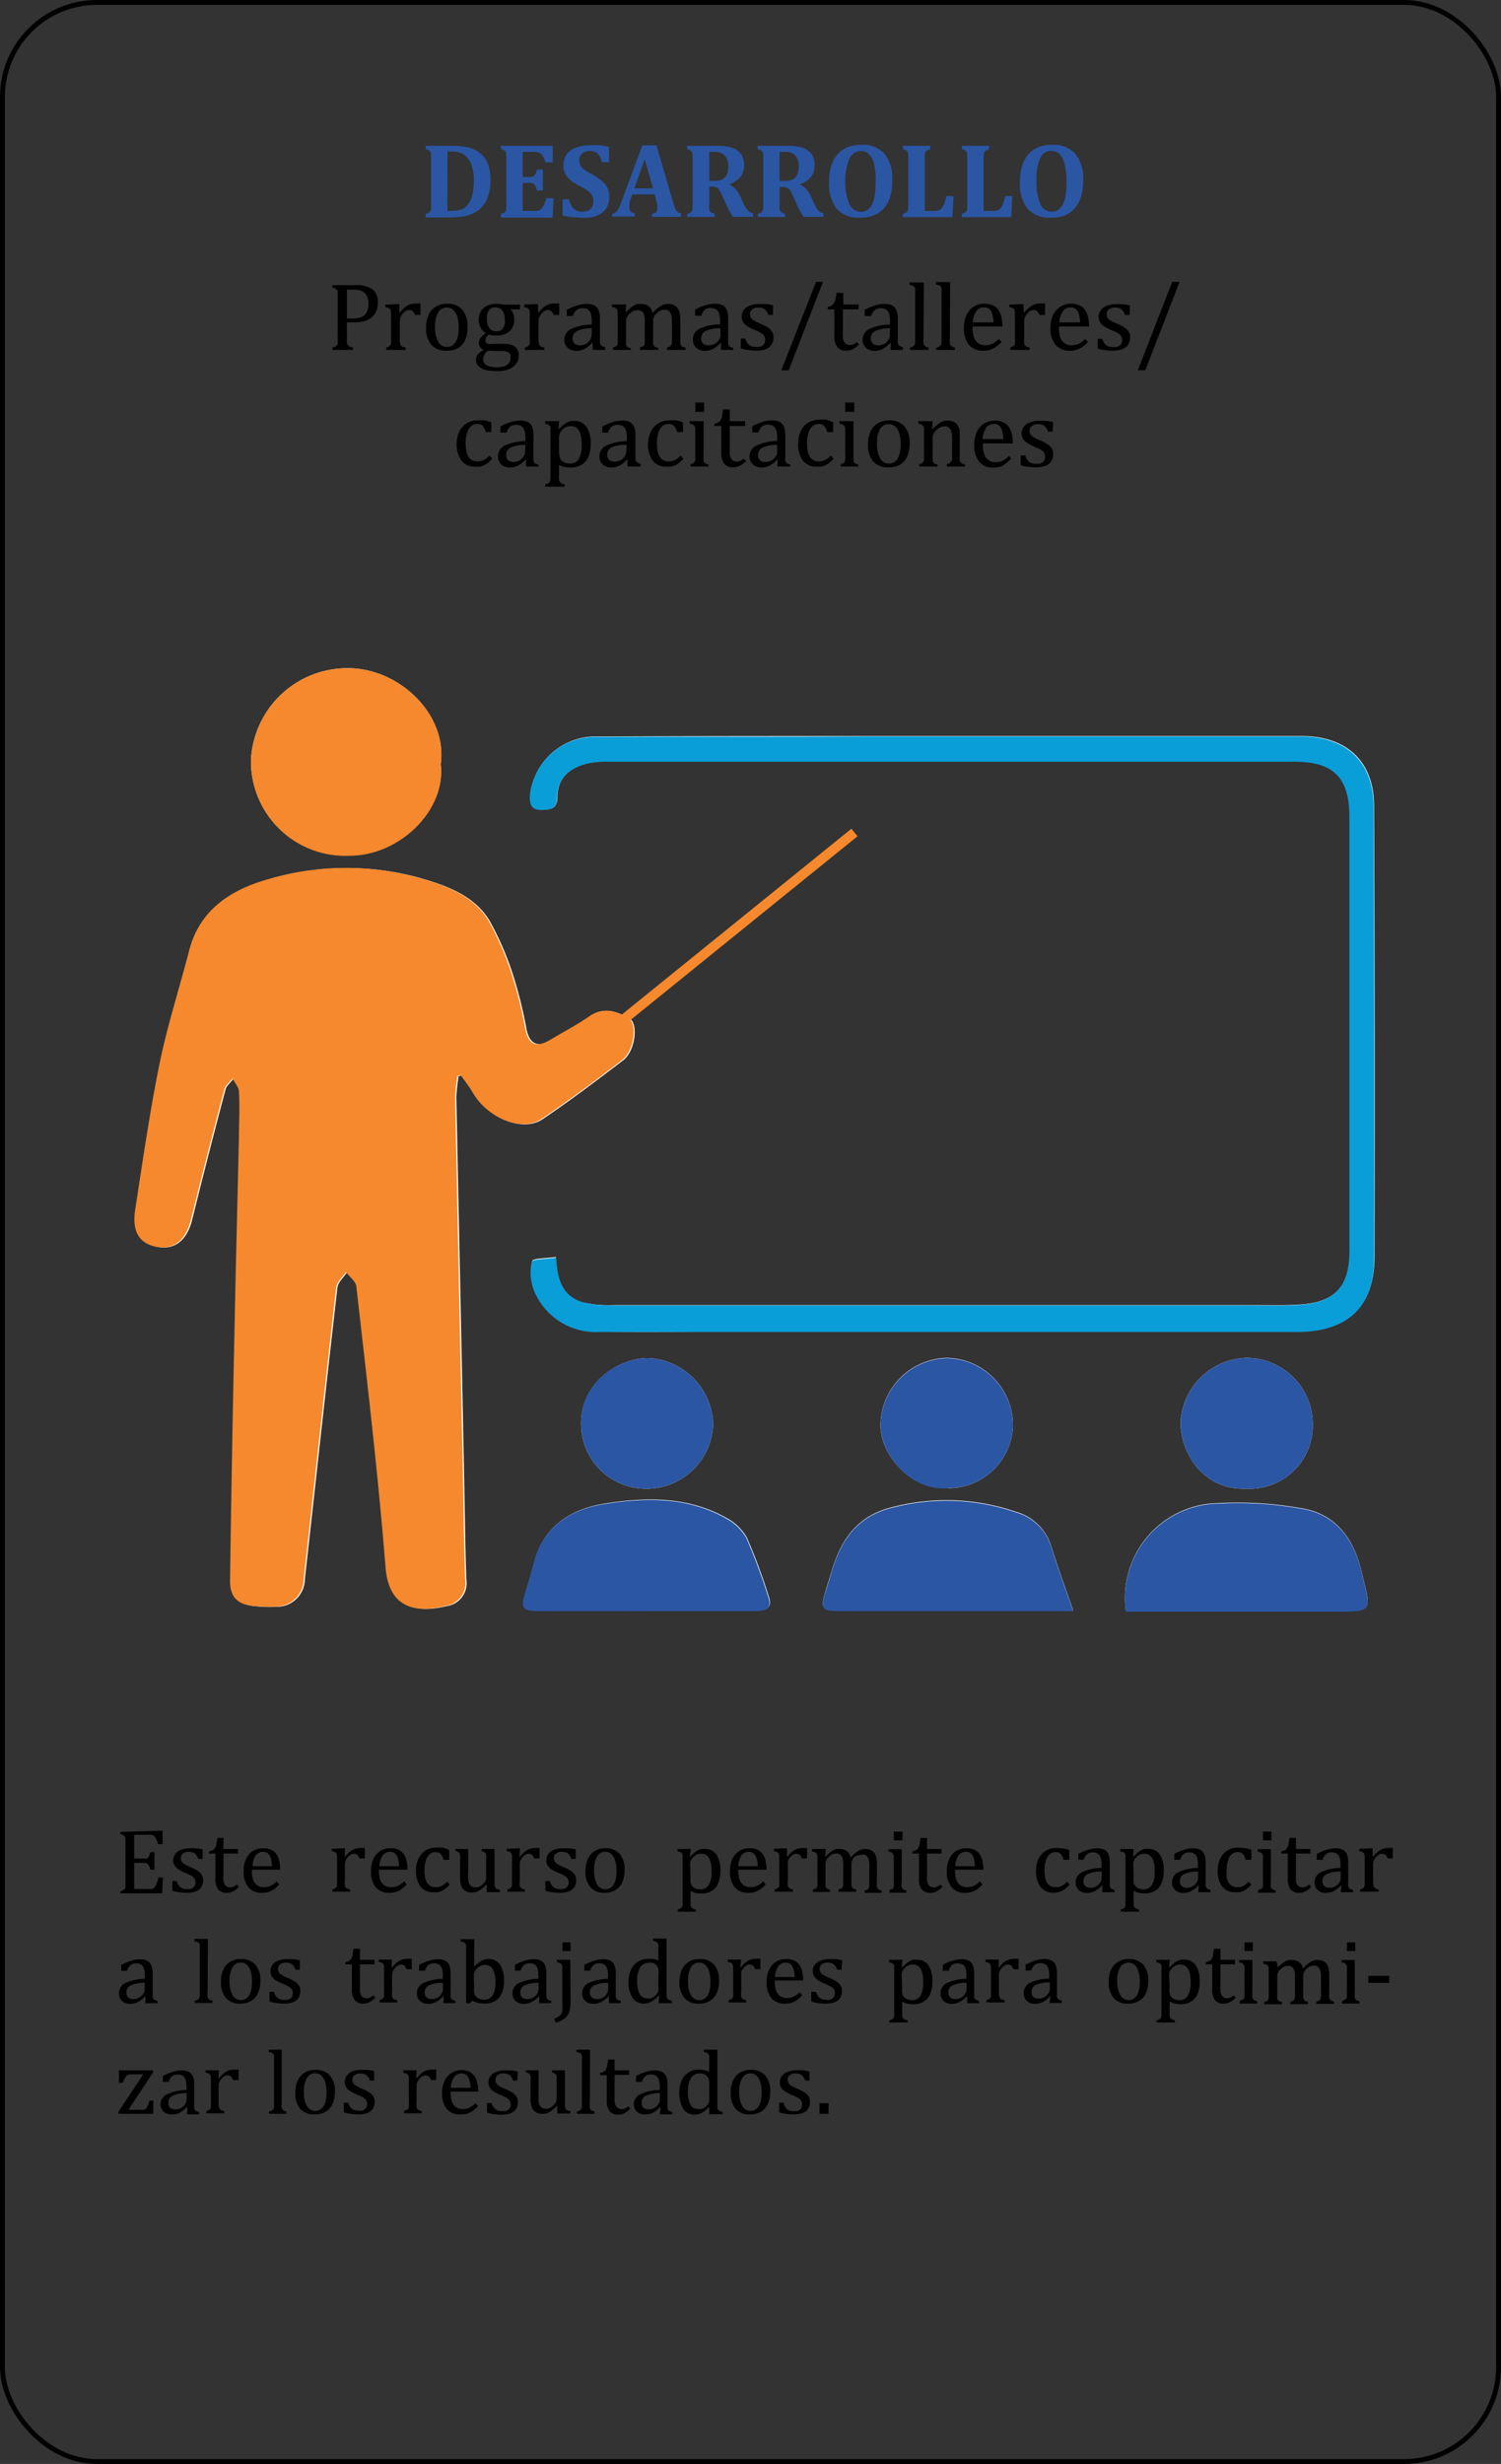 <svg xmlns="http://www.w3.org/2000/svg" viewBox="0 0 154.5 253.5"><rect x="0" y="0" width="154.5" height="253.5" fill="#333333" stroke="none"/><defs><style>.cls-1{fill:#2b56a4;}.cls-2{fill:#fff;}.cls-3{fill:#f6892d;}.cls-4{fill:#0a9ed9;}.cls-5,.cls-6{fill:none;}.cls-5{stroke:#f6892d;}.cls-6{stroke:#000;stroke-miterlimit:10;stroke-width:0.5px;}</style></defs><g id="Capa_2" data-name="Capa 2"><g id="Layer_1" data-name="Layer 1"><path class="cls-1" d="M46.6,15a7,7,0,0,1,1.5.14,3.54,3.54,0,0,1,1.07.44,2.72,2.72,0,0,1,.75.72,2.76,2.76,0,0,1,.43,1,5.22,5.22,0,0,1,.14,1.24,5.07,5.07,0,0,1-.2,1.51,3.1,3.1,0,0,1-.58,1.13,2.79,2.79,0,0,1-.86.7,3.75,3.75,0,0,1-1.17.39,9.3,9.3,0,0,1-1.43.1H43.81V22a1.21,1.21,0,0,0,.31-.11.39.39,0,0,0,.18-.18.88.88,0,0,0,.07-.27c0-.12,0-.26,0-.43V16.34c0-.17,0-.31,0-.43a.77.77,0,0,0-.07-.28.4.4,0,0,0-.17-.17,1.07,1.07,0,0,0-.32-.12V15Zm-.55,6.69h.49a2.62,2.62,0,0,0,1-.17,1.54,1.54,0,0,0,.51-.35,2.47,2.47,0,0,0,.53-1,5.55,5.55,0,0,0,.19-1.58,4.57,4.57,0,0,0-.27-1.69,2.15,2.15,0,0,0-.77-1,2.18,2.18,0,0,0-1.19-.32h-.48Z"/><path class="cls-1" d="M56.89,15v1.71h-.74a3.53,3.53,0,0,0-.3-.69.89.89,0,0,0-.3-.28,1.13,1.13,0,0,0-.58-.11H53.8v2.58h.71a.76.76,0,0,0,.37-.07.52.52,0,0,0,.22-.22,1.71,1.71,0,0,0,.17-.48h.61V19.6h-.61a2,2,0,0,0-.17-.48.59.59,0,0,0-.21-.23.78.78,0,0,0-.38-.07H53.8v2.87H55a1.39,1.39,0,0,0,.32,0,.57.57,0,0,0,.23-.08.74.74,0,0,0,.2-.16,1.12,1.12,0,0,0,.16-.22,2.86,2.86,0,0,0,.16-.31c0-.13.11-.31.18-.53h.73l-.1,2H51.56V22a1.21,1.21,0,0,0,.31-.11.39.39,0,0,0,.18-.18.88.88,0,0,0,.07-.27c0-.12,0-.26,0-.43V16.34c0-.17,0-.31,0-.43a.77.77,0,0,0-.07-.28.4.4,0,0,0-.17-.17,1.07,1.07,0,0,0-.32-.12V15Z"/><path class="cls-1" d="M58.58,20.51a1.88,1.88,0,0,0,.45.95,1.25,1.25,0,0,0,.92.31,1.48,1.48,0,0,0,.57-.1.93.93,0,0,0,.41-.35,1.11,1.11,0,0,0,.15-.6,1.34,1.34,0,0,0-.12-.58,1.52,1.52,0,0,0-.4-.46,4.66,4.66,0,0,0-.76-.47,7.62,7.62,0,0,1-.76-.43,2.87,2.87,0,0,1-.58-.5,2.16,2.16,0,0,1-.37-.59A1.9,1.9,0,0,1,58,17a1.88,1.88,0,0,1,.33-1.12,2,2,0,0,1,1-.7,3.93,3.93,0,0,1,1.43-.24,9,9,0,0,1,.92,0,7.52,7.52,0,0,1,1,.18v1.56h-.74a2,2,0,0,0-.26-.68.9.9,0,0,0-.39-.36,1.54,1.54,0,0,0-1.14,0,1,1,0,0,0-.39.32,1,1,0,0,0-.14.52,1.19,1.19,0,0,0,.12.54,1.39,1.39,0,0,0,.41.44,5.77,5.77,0,0,0,.83.5,5.69,5.69,0,0,1,1,.67,2.17,2.17,0,0,1,.55.72,2.14,2.14,0,0,1,.18.91,2.17,2.17,0,0,1-.3,1.15,2,2,0,0,1-.89.74,3.21,3.21,0,0,1-1.36.26q-.54,0-1.14-.06a9.19,9.19,0,0,1-1.11-.18V20.51Z"/><path class="cls-1" d="M67.38,20h-2.3l-.18.51q-.08.22-.12.42a2,2,0,0,0,0,.43.51.51,0,0,0,.56.56v.36H63V22a.64.64,0,0,0,.35-.14,1.09,1.09,0,0,0,.27-.32,4.34,4.34,0,0,0,.27-.59l2.23-6h1.44l1.77,6a4.74,4.74,0,0,0,.2.57.67.67,0,0,0,.21.28.75.75,0,0,0,.36.15v.36h-3V22a.74.74,0,0,0,.42-.15.46.46,0,0,0,.13-.35,1.67,1.67,0,0,0,0-.37,4,4,0,0,0-.12-.52Zm-2.09-.62h1.93l-.86-3Z"/><path class="cls-1" d="M73.55,22.32H70.73V22a1.37,1.37,0,0,0,.31-.11.33.33,0,0,0,.17-.18.86.86,0,0,0,.08-.27c0-.12,0-.26,0-.43V16.34c0-.17,0-.31,0-.43a.77.77,0,0,0-.07-.28.46.46,0,0,0-.17-.17,1.07,1.07,0,0,0-.32-.12V15h3.13a5.41,5.41,0,0,1,1.07.09,2.75,2.75,0,0,1,.78.27,1.78,1.78,0,0,1,.47.38,1.73,1.73,0,0,1,.3.53,2.2,2.2,0,0,1,.11.71,2.06,2.06,0,0,1-.19.9,1.82,1.82,0,0,1-.5.63,3.59,3.59,0,0,1-.84.47V19a1.9,1.9,0,0,1,.66.46,3.17,3.17,0,0,1,.47.73l.34.73a2.72,2.72,0,0,0,.45.73.82.82,0,0,0,.53.3v.36H75.44A9,9,0,0,1,74.73,21l-.42-.92a2.79,2.79,0,0,0-.32-.58.83.83,0,0,0-.27-.24,1.25,1.25,0,0,0-.44-.06H73V21a3.51,3.51,0,0,0,0,.56.51.51,0,0,0,.15.26,1,1,0,0,0,.4.17ZM73,15.62v3h.53a1.85,1.85,0,0,0,.71-.12,1,1,0,0,0,.44-.32,1.19,1.19,0,0,0,.23-.48,3,3,0,0,0,.06-.62A1.53,1.53,0,0,0,74.59,16a1.35,1.35,0,0,0-1-.37Z"/><path class="cls-1" d="M80.82,22.32H78V22a1.3,1.3,0,0,0,.32-.11.37.37,0,0,0,.17-.18.67.67,0,0,0,.07-.27c0-.12,0-.26,0-.43V16.34c0-.17,0-.31,0-.43a1,1,0,0,0-.07-.28.42.42,0,0,0-.18-.17.89.89,0,0,0-.32-.12V15h3.14a5.41,5.41,0,0,1,1.07.09,2.75,2.75,0,0,1,.78.27,1.78,1.78,0,0,1,.47.38,1.73,1.73,0,0,1,.3.53,2.21,2.21,0,0,1,.1.71,2.06,2.06,0,0,1-.18.9,1.94,1.94,0,0,1-.5.63,3.59,3.59,0,0,1-.84.47V19a2.11,2.11,0,0,1,.66.46,3.17,3.17,0,0,1,.47.73l.33.73a3,3,0,0,0,.45.73.87.87,0,0,0,.53.3v.36H82.72A8.06,8.06,0,0,1,82,21l-.42-.92a2.79,2.79,0,0,0-.32-.58A.77.77,0,0,0,81,19.3a1.18,1.18,0,0,0-.44-.06h-.31V21a3.21,3.21,0,0,0,0,.56.45.45,0,0,0,.15.26,1,1,0,0,0,.39.17Zm-.58-6.7v3h.54a1.76,1.76,0,0,0,.7-.12,1,1,0,0,0,.45-.32,1.17,1.17,0,0,0,.22-.48,2.94,2.94,0,0,0,.07-.62A1.53,1.53,0,0,0,81.87,16a1.35,1.35,0,0,0-1-.37Z"/><path class="cls-1" d="M88.5,22.4a3,3,0,0,1-2.37-.92,4.16,4.16,0,0,1-.79-2.77,5,5,0,0,1,.38-2.06,2.8,2.8,0,0,1,1.13-1.31,3.48,3.48,0,0,1,1.78-.44,3,3,0,0,1,2.41.92,4,4,0,0,1,.8,2.74,6,6,0,0,1-.23,1.74,3.21,3.21,0,0,1-.68,1.19,2.67,2.67,0,0,1-1.06.69A4,4,0,0,1,88.5,22.4ZM87,18.57A5.7,5.7,0,0,0,87.43,21a1.26,1.26,0,0,0,1.19.79,1.13,1.13,0,0,0,.71-.22,1.67,1.67,0,0,0,.47-.62,3.46,3.46,0,0,0,.25-.95,7.55,7.55,0,0,0,.08-1.2A7.54,7.54,0,0,0,90,17a2.26,2.26,0,0,0-.51-1.09,1.13,1.13,0,0,0-.87-.37,1.23,1.23,0,0,0-1.16.74A5.34,5.34,0,0,0,87,18.57Z"/><path class="cls-1" d="M95.75,15v.36a1.37,1.37,0,0,0-.31.11.55.55,0,0,0-.17.17.77.77,0,0,0-.08.28c0,.11,0,.26,0,.43v5.35h1a1.13,1.13,0,0,0,.5-.1.85.85,0,0,0,.33-.3,1.8,1.8,0,0,0,.23-.52,6.18,6.18,0,0,0,.16-.61h.74l-.12,2.17H92.93V22a.91.91,0,0,0,.31-.12.42.42,0,0,0,.18-.17,1,1,0,0,0,.07-.28c0-.11,0-.26,0-.43V16.34c0-.17,0-.31,0-.43a.77.77,0,0,0-.07-.28.4.4,0,0,0-.17-.17,1,1,0,0,0-.32-.12V15Z"/><path class="cls-1" d="M101.81,15v.36a1.37,1.37,0,0,0-.31.11.55.55,0,0,0-.17.17.77.77,0,0,0-.08.28,2.69,2.69,0,0,0,0,.43v5.35h1a1.17,1.17,0,0,0,.5-.1.83.83,0,0,0,.32-.3,1.8,1.8,0,0,0,.24-.52,6.18,6.18,0,0,0,.16-.61h.73l-.11,2.17H99V22a.91.91,0,0,0,.31-.12.35.35,0,0,0,.17-.17.71.71,0,0,0,.08-.28c0-.11,0-.26,0-.43V16.34c0-.17,0-.31,0-.43a.77.77,0,0,0-.07-.28.4.4,0,0,0-.17-.17,1.07,1.07,0,0,0-.32-.12V15Z"/><path class="cls-1" d="M108.14,22.4a3,3,0,0,1-2.37-.92,4.16,4.16,0,0,1-.79-2.77,5.12,5.12,0,0,1,.38-2.06,2.91,2.91,0,0,1,1.13-1.31,3.48,3.48,0,0,1,1.78-.44,3,3,0,0,1,2.41.92,4,4,0,0,1,.81,2.74,5.63,5.63,0,0,1-.24,1.74,3.21,3.21,0,0,1-.68,1.19,2.57,2.57,0,0,1-1,.69A4,4,0,0,1,108.14,22.4Zm-1.45-3.83a5.7,5.7,0,0,0,.39,2.41,1.25,1.25,0,0,0,1.19.79,1.1,1.1,0,0,0,.7-.22,1.67,1.67,0,0,0,.47-.62,3.45,3.45,0,0,0,.26-.95,9,9,0,0,0,.08-1.2,8.1,8.1,0,0,0-.17-1.79,2.46,2.46,0,0,0-.51-1.09,1.13,1.13,0,0,0-.88-.37,1.22,1.22,0,0,0-1.15.74A5.19,5.19,0,0,0,106.69,18.57Z"/><path class="cls-2" d="M97.57,153.11a6.64,6.64,0,0,0,6.69-6.41,6.92,6.92,0,0,0-6.81-7,7,7,0,0,0-6.82,6.8c-.11,3,3.08,6.93,6.94,6.57M66.75,139.73c-2.91-.06-7,2.4-6.94,6.81a6.68,6.68,0,0,0,6.5,6.62,6.85,6.85,0,0,0,7.09-6.66,7,7,0,0,0-6.65-6.77m61.53,13.43a6.49,6.49,0,0,0,6.84-6.6,6.83,6.83,0,0,0-6.71-6.86,7,7,0,0,0-6.9,6.72c.06,3.09,2.31,6.9,6.77,6.74m-12.4,12.6c.93,0,1.89,0,2.86,0h18.85c3.57,0,3.57,0,2.73-3.34-.09-.33-.15-.67-.24-1-.83-3.32-2.76-5.76-6.26-6.27a37.19,37.19,0,0,0-9.41-.44,9.76,9.76,0,0,0-8.53,11m-5.41,0c-.87-2.51-1.65-4.64-2.32-6.8a5.31,5.31,0,0,0-3.63-3.39,22,22,0,0,0-12.4-.53c-3.83.84-5.54,3.35-6.54,6.71-.19.66-.41,1.32-.61,2-.54,1.78-.38,2,1.44,2q8.4,0,16.8,0c2.23,0,4.47,0,7.26,0m-44,0v0c3.8,0,7.61,0,11.41,0,1,0,1.64-.3,1.27-1.39a60.34,60.34,0,0,0-2.25-6.07,5.15,5.15,0,0,0-2.1-2.06c-4-2.25-8.33-2.17-12.6-1.48-3.42.55-6.23,2.32-7.2,6-.27,1-.57,2.09-.89,3.12-.49,1.59-.27,1.89,1.47,1.89,3.63,0,7.26,0,10.89,0M45.36,78.63c.71-5-4.08-9.73-9.28-9.88a9.94,9.94,0,0,0-10.25,9.5A9.71,9.71,0,0,0,36.05,88c5,0,9.88-4.61,9.31-9.41m11.88,50.73c-1,.14-2.4.13-2.46.42a5,5,0,0,0,.25,3A6.85,6.85,0,0,0,61.72,137c4.85.06,9.7,0,14.56,0q28.59,0,57.2,0c5.12,0,7.94-2.48,8-7.56q.06-23.28-.05-46.56c0-4.54-2.84-7.16-7.45-7.15q-22.45,0-44.9,0c-9.36,0-18.73,0-28.09.05a6.74,6.74,0,0,0-6.41,6c0,.84.07,1.52,1.14,1.51.85,0,1.63,0,1.65-1.22,0-2.13,1.37-3.17,3.31-3.59a10.11,10.11,0,0,1,2.06-.15h70.56c3.93,0,5.58,1.56,5.65,5.5.05,2.57,0,5.15,0,7.73v37.1c0,3.65-1.49,5.31-5.09,5.55-1.67.11-3.35.06-5,.06q-32.78,0-65.53,0A12.59,12.59,0,0,1,60,134c-2.2-.59-2.67-2.43-2.79-4.63M47.08,110.77l.46-.14c.43.62.91,1.22,1.29,1.88,1.47,2.55,5,4,7,2.65,2.85-1.91,5.6-4,8.33-6.08,1.22-.94,1.58-3.77.63-4.3-1.27-.7-2.59-1.23-4-.21-1.27.89-2.65,1.62-4,2.41s-2.24.55-2.59-1.06a44.91,44.91,0,0,0-1.2-5,30.74,30.74,0,0,0-2.65-6.27c-1.57-2.5-4.33-3.52-7.08-4.31a28.14,28.14,0,0,0-15.73.19c-3.81,1.09-7,3.24-8,7.48-.94,3.83-2.18,7.59-3,11.45-1,5-1.74,10-2.51,15.05-.34,2.25.51,3.5,2.26,3.79s3-.73,3.51-2.89q1.65-6.68,3.41-13.3c.11-.43.55-.76.84-1.14.23.45.64.9.66,1.36.06,1.6,0,3.21,0,4.81-.15,6.52-.32,13-.45,19.56q-.27,13-.46,25.92c0,1.74.78,2.49,2.51,2.63a13.06,13.06,0,0,0,2.07.06,2.87,2.87,0,0,0,3-2.84c1.12-10,2.2-20,3.35-30,.07-.55.64-1.05,1-1.58.37.5,1,1,1.07,1.5,1,9.61,2.19,19.22,3,28.85.32,4.11,2.93,4.79,6.2,4a2.38,2.38,0,0,0,2-2.74c-.13-3.78-.16-7.55-.24-11.33q-.39-19.14-.79-38.28a16.64,16.64,0,0,1,.23-2.1"/><path class="cls-3" d="M47.08,110.77a16.64,16.64,0,0,0-.23,2.1q.38,19.14.79,38.28c.08,3.78.11,7.55.24,11.33a2.38,2.38,0,0,1-2,2.74c-3.27.81-5.88.13-6.2-4-.77-9.63-1.91-19.24-3-28.85-.05-.53-.7-1-1.07-1.5-.34.53-.91,1-1,1.58-1.15,10-2.23,20-3.35,30a2.87,2.87,0,0,1-3,2.84,13.06,13.06,0,0,1-2.07-.06c-1.73-.14-2.53-.89-2.51-2.63q.18-13,.46-25.92c.13-6.52.3-13,.45-19.56,0-1.6.11-3.21,0-4.81,0-.46-.43-.91-.66-1.36-.29.38-.73.71-.84,1.14q-1.75,6.63-3.41,13.3c-.53,2.16-1.7,3.19-3.51,2.89s-2.6-1.54-2.26-3.79c.77-5,1.5-10.07,2.51-15.05.79-3.86,2-7.62,3-11.45,1-4.24,4.19-6.39,8-7.48a28.14,28.14,0,0,1,15.73-.19c2.75.79,5.51,1.81,7.08,4.31a30.74,30.74,0,0,1,2.65,6.27,44.91,44.91,0,0,1,1.2,5c.35,1.61,1.12,1.94,2.59,1.06s2.72-1.52,4-2.41c1.46-1,2.78-.49,4,.21,1,.53.59,3.36-.63,4.3-2.73,2.09-5.48,4.17-8.33,6.08-2,1.34-5.48-.1-7-2.65-.38-.66-.86-1.26-1.29-1.88l-.46.14"/><path class="cls-4" d="M57.24,129.36c.12,2.2.59,4,2.79,4.63a12.54,12.54,0,0,0,3.25.31q32.76,0,65.53,0c1.67,0,3.35.05,5-.06,3.6-.24,5.09-1.9,5.09-5.55V91.6c0-2.58,0-5.16,0-7.73-.07-3.94-1.72-5.5-5.65-5.5H62.7a10.11,10.11,0,0,0-2.06.15c-1.94.42-3.27,1.46-3.31,3.59,0,1.18-.8,1.21-1.65,1.22-1.07,0-1.17-.67-1.14-1.51a6.74,6.74,0,0,1,6.41-6c9.36-.05,18.73,0,28.09-.05q22.44,0,44.9,0c4.61,0,7.43,2.61,7.45,7.15q.09,23.28.05,46.56c0,5.08-2.84,7.57-8,7.56q-28.6,0-57.2,0c-4.86,0-9.71,0-14.56,0a6.87,6.87,0,0,1-6.7-4.22,5.08,5.08,0,0,1-.24-3c.06-.29,1.51-.28,2.46-.42"/><path class="cls-3" d="M45.36,78.63c.57,4.8-4.28,9.39-9.31,9.41a9.71,9.71,0,0,1-10.22-9.79,9.94,9.94,0,0,1,10.25-9.5c5.2.15,10,4.89,9.28,9.88"/><path class="cls-1" d="M66.42,165.76c-3.63,0-7.26,0-10.89,0-1.74,0-2-.3-1.47-1.89.32-1,.62-2.08.89-3.12,1-3.69,3.78-5.46,7.2-6,4.27-.69,8.64-.77,12.6,1.48a5.15,5.15,0,0,1,2.1,2.06,62.88,62.88,0,0,1,2.25,6.07c.37,1.09-.25,1.4-1.27,1.39-3.8,0-7.61,0-11.41,0v0"/><path class="cls-1" d="M110.47,165.76c-2.79,0-5,0-7.26,0q-8.4,0-16.8,0c-1.82,0-2-.23-1.44-2,.21-.65.42-1.31.61-2,1-3.36,2.71-5.88,6.54-6.71a22,22,0,0,1,12.4.53,5.31,5.31,0,0,1,3.63,3.39c.67,2.16,1.45,4.29,2.32,6.8"/><path class="cls-1" d="M115.88,165.76a9.76,9.76,0,0,1,8.53-11,37.19,37.19,0,0,1,9.41.44c3.5.51,5.43,2.95,6.27,6.27.08.33.14.67.23,1,.84,3.33.84,3.33-2.73,3.34H115.88"/><path class="cls-1" d="M128.28,153.16c-4.46.16-6.71-3.65-6.77-6.74a7,7,0,0,1,6.9-6.72,6.83,6.83,0,0,1,6.71,6.86,6.49,6.49,0,0,1-6.84,6.6"/><path class="cls-1" d="M66.75,139.73a7,7,0,0,1,6.65,6.77,6.85,6.85,0,0,1-7.1,6.66,6.68,6.68,0,0,1-6.49-6.62c-.1-4.41,4-6.87,6.94-6.81"/><path class="cls-1" d="M97.57,153.1c-3.86.37-7-3.58-6.94-6.56a7,7,0,0,1,6.82-6.8,6.91,6.91,0,0,1,6.81,6.95,6.62,6.62,0,0,1-6.69,6.41"/><line class="cls-5" x1="63.86" y1="105.14" x2="87.95" y2="85.65"/><path d="M16.73,188.34v1.4h-.45c-.05-.15-.1-.29-.15-.4a1.3,1.3,0,0,0-.15-.29.54.54,0,0,0-.4-.28,1.35,1.35,0,0,0-.31,0H13.81v2.43h1a.72.72,0,0,0,.32,0,.46.46,0,0,0,.19-.2,2,2,0,0,0,.15-.44h.43v1.79h-.43a1.51,1.51,0,0,0-.15-.42.48.48,0,0,0-.18-.21.75.75,0,0,0-.33-.06h-1v2.68h1.44a1.31,1.31,0,0,0,.37,0,.7.7,0,0,0,.24-.13.94.94,0,0,0,.18-.25,1.79,1.79,0,0,0,.13-.32q.06-.17.15-.48h.46l-.09,1.63H12.4v-.23a.92.92,0,0,0,.38-.16.43.43,0,0,0,.13-.26,3.13,3.13,0,0,0,0-.51v-4c0-.22,0-.37,0-.47a.87.87,0,0,0-.08-.23.44.44,0,0,0-.14-.13,1.81,1.81,0,0,0-.3-.11v-.22Z"/><path d="M20.86,191.25h-.45a1.5,1.5,0,0,0-.24-.44.71.71,0,0,0-.31-.22,1.16,1.16,0,0,0-.44-.07.92.92,0,0,0-.59.18.57.57,0,0,0-.22.47.63.63,0,0,0,.09.35,1,1,0,0,0,.27.26,5.17,5.17,0,0,0,.66.32,4.75,4.75,0,0,1,.73.38,1.38,1.38,0,0,1,.4.4,1,1,0,0,1,.15.54,1.32,1.32,0,0,1-.13.62,1.15,1.15,0,0,1-.35.41,1.46,1.46,0,0,1-.54.22,3,3,0,0,1-.68.07,4.68,4.68,0,0,1-.76-.06,4.27,4.27,0,0,1-.71-.15v-1h.45a1.17,1.17,0,0,0,.37.62,1.08,1.08,0,0,0,.68.2,1.86,1.86,0,0,0,.33,0,.7.7,0,0,0,.28-.12.54.54,0,0,0,.2-.22.69.69,0,0,0,.07-.34.75.75,0,0,0-.09-.39.85.85,0,0,0-.29-.27,5.48,5.48,0,0,0-.68-.33,3.85,3.85,0,0,1-.68-.35,1.36,1.36,0,0,1-.4-.39,1,1,0,0,1-.15-.54,1.08,1.08,0,0,1,.21-.66,1.29,1.29,0,0,1,.6-.43,2.52,2.52,0,0,1,.91-.15,5.68,5.68,0,0,1,.59,0q.28,0,.72.12Z"/><path d="M21.55,190.46a1,1,0,0,0,.38-.12.83.83,0,0,0,.22-.24,1.15,1.15,0,0,0,.13-.37c0-.15.06-.36.1-.64H23v1.14h1.5v.47H23v2.07a6.62,6.62,0,0,0,0,.71,1.21,1.21,0,0,0,.14.42.71.71,0,0,0,.24.22.75.75,0,0,0,.33.06.72.72,0,0,0,.35-.08,1.22,1.22,0,0,0,.32-.22l.21.25a2.44,2.44,0,0,1-.63.47,1.43,1.43,0,0,1-.61.14,1.11,1.11,0,0,1-.89-.35,1.78,1.78,0,0,1-.29-1.11V190.7h-.69Z"/><path d="M28.75,193.88a4.43,4.43,0,0,1-.54.49,2.16,2.16,0,0,1-.55.27,1.93,1.93,0,0,1-.65.1,1.78,1.78,0,0,1-1.44-.57,2.52,2.52,0,0,1-.49-1.69,2.77,2.77,0,0,1,.25-1.22,1.88,1.88,0,0,1,.7-.82,2,2,0,0,1,1.06-.29,1.94,1.94,0,0,1,.8.15,1.45,1.45,0,0,1,.53.41,1.86,1.86,0,0,1,.3.65,4,4,0,0,1,.12,1H25.92v.08a2.78,2.78,0,0,0,.13.93,1.15,1.15,0,0,0,.4.58,1.19,1.19,0,0,0,.73.21,1.65,1.65,0,0,0,.68-.14,1.92,1.92,0,0,0,.61-.46ZM28,192a3.88,3.88,0,0,0-.12-.82,1.07,1.07,0,0,0-.29-.49.77.77,0,0,0-.52-.17.92.92,0,0,0-.76.38A2,2,0,0,0,26,192Z"/><path d="M35.48,191l.06,0a3.21,3.21,0,0,1,.48-.49,1.72,1.72,0,0,1,.47-.28,1.7,1.7,0,0,1,.57-.1,3.68,3.68,0,0,1,.49,0v1.07H37a1.12,1.12,0,0,0-.23-.37.54.54,0,0,0-.35-.11.6.6,0,0,0-.33.1,1.34,1.34,0,0,0-.53.63,1.12,1.12,0,0,0-.06.38v1.63a2.43,2.43,0,0,0,0,.58.42.42,0,0,0,.17.23,1.07,1.07,0,0,0,.36.12v.23H34.23v-.23l.25-.1a.36.36,0,0,0,.14-.11.76.76,0,0,0,.08-.23,2.72,2.72,0,0,0,0-.48v-2c0-.2,0-.36,0-.48a.73.73,0,0,0-.07-.29.33.33,0,0,0-.17-.16,1,1,0,0,0-.32-.09v-.24l1.09-.05h.28Z"/><path d="M41.86,193.88a4.43,4.43,0,0,1-.54.49,2.16,2.16,0,0,1-.55.27,2,2,0,0,1-.65.1,1.81,1.81,0,0,1-1.45-.57,2.58,2.58,0,0,1-.48-1.69,2.92,2.92,0,0,1,.24-1.22,1.88,1.88,0,0,1,1.77-1.11,1.94,1.94,0,0,1,.8.15,1.34,1.34,0,0,1,.52.41,1.71,1.71,0,0,1,.31.65,4.45,4.45,0,0,1,.12,1H39v.08a3.09,3.09,0,0,0,.12.93,1.23,1.23,0,0,0,.41.58,1.17,1.17,0,0,0,.73.21A1.65,1.65,0,0,0,41,194a2,2,0,0,0,.61-.46ZM41.08,192a3.88,3.88,0,0,0-.12-.82,1.08,1.08,0,0,0-.3-.49.77.77,0,0,0-.51-.17.91.91,0,0,0-.76.38,2.14,2.14,0,0,0-.34,1.1Z"/><path d="M46.24,190.34v1h-.59a1.55,1.55,0,0,0-.19-.48.76.76,0,0,0-.27-.24.86.86,0,0,0-.38-.07.84.84,0,0,0-.57.21,1.4,1.4,0,0,0-.4.63,3.24,3.24,0,0,0-.15,1,4,4,0,0,0,.06.72,1.54,1.54,0,0,0,.19.56,1,1,0,0,0,.36.36,1,1,0,0,0,.55.13,1.45,1.45,0,0,0,.59-.12,2,2,0,0,0,.58-.45l.26.31a3.66,3.66,0,0,1-.42.4,1.73,1.73,0,0,1-.38.24,2.49,2.49,0,0,1-.41.14,2.06,2.06,0,0,1-.44,0,1.6,1.6,0,0,1-1.34-.58,2.65,2.65,0,0,1-.47-1.68,2.77,2.77,0,0,1,.26-1.22,2,2,0,0,1,.73-.82,2.08,2.08,0,0,1,1.08-.29,5.16,5.16,0,0,1,.71,0A4.89,4.89,0,0,1,46.24,190.34Z"/><path d="M46.87,190.23h1.32v2.36a5.81,5.81,0,0,0,0,.83,1.51,1.51,0,0,0,.12.43.91.91,0,0,0,.24.24.81.81,0,0,0,.42.1,1,1,0,0,0,.34-.07,1.39,1.39,0,0,0,.36-.25,1.1,1.1,0,0,0,.29-.34.87.87,0,0,0,.08-.4v-1.74c0-.18,0-.31,0-.4a.65.65,0,0,0,0-.22.54.54,0,0,0-.07-.13.48.48,0,0,0-.13-.09,1.07,1.07,0,0,0-.26-.09v-.23h1.32v3.17c0,.24,0,.41,0,.52a.76.76,0,0,0,.06.25.33.33,0,0,0,.14.15,1.3,1.3,0,0,0,.35.11v.24l-1.06,0H50.1l0-.76h-.07a3.41,3.41,0,0,1-.73.61,1.46,1.46,0,0,1-.71.19,1.22,1.22,0,0,1-.69-.17,1,1,0,0,1-.41-.49,2.58,2.58,0,0,1-.14-.94v-1.75a3.22,3.22,0,0,0,0-.54.41.41,0,0,0-.11-.23.86.86,0,0,0-.37-.16Z"/><path d="M53.47,191l.07,0a3.75,3.75,0,0,1,.47-.49,2.08,2.08,0,0,1,.47-.28,1.72,1.72,0,0,1,.58-.1,3.43,3.43,0,0,1,.48,0v1.07H55a1,1,0,0,0-.24-.37.51.51,0,0,0-.34-.11.6.6,0,0,0-.33.1,1.17,1.17,0,0,0-.32.28,1.35,1.35,0,0,0-.21.35,1.12,1.12,0,0,0-.06.38v1.63a2.43,2.43,0,0,0,0,.58.38.38,0,0,0,.17.23,1.07,1.07,0,0,0,.36.12v.23H52.23v-.23l.25-.1a.33.33,0,0,0,.13-.11.55.55,0,0,0,.09-.23c0-.1,0-.26,0-.48v-2c0-.2,0-.36,0-.48a.6.6,0,0,0-.06-.29.38.38,0,0,0-.17-.16,1,1,0,0,0-.32-.09v-.24l1.08-.05h.29Z"/><path d="M59.26,191.25h-.45a1.3,1.3,0,0,0-.24-.44.71.71,0,0,0-.31-.22,1.11,1.11,0,0,0-.43-.07.93.93,0,0,0-.6.18.57.57,0,0,0-.22.47.63.63,0,0,0,.09.35.89.89,0,0,0,.28.26,4.31,4.31,0,0,0,.65.32,4.32,4.32,0,0,1,.73.38,1.27,1.27,0,0,1,.4.4,1,1,0,0,1,.15.54,1.32,1.32,0,0,1-.13.62,1.15,1.15,0,0,1-.35.41,1.46,1.46,0,0,1-.54.22,2.9,2.9,0,0,1-.68.07,4.77,4.77,0,0,1-.76-.06,4.27,4.27,0,0,1-.71-.15v-1h.45a1.24,1.24,0,0,0,.37.62,1.08,1.08,0,0,0,.68.2,1.86,1.86,0,0,0,.33,0,.7.7,0,0,0,.28-.12.48.48,0,0,0,.2-.22.68.68,0,0,0,.08-.34.75.75,0,0,0-.1-.39.81.81,0,0,0-.28-.27,5.82,5.82,0,0,0-.69-.33,3.85,3.85,0,0,1-.68-.35,1.36,1.36,0,0,1-.4-.39,1,1,0,0,1-.15-.54,1.08,1.08,0,0,1,.21-.66,1.29,1.29,0,0,1,.6-.43,2.52,2.52,0,0,1,.91-.15,5.54,5.54,0,0,1,.59,0q.28,0,.72.12Z"/><path d="M62.25,194.74a1.87,1.87,0,0,1-1.47-.57,2.45,2.45,0,0,1-.51-1.68,2.8,2.8,0,0,1,.27-1.29,1.76,1.76,0,0,1,.73-.79,2.15,2.15,0,0,1,1-.26,1.92,1.92,0,0,1,1.51.58,2.44,2.44,0,0,1,.51,1.66,3,3,0,0,1-.26,1.3,1.74,1.74,0,0,1-.72.79A2.17,2.17,0,0,1,62.25,194.74Zm-1.1-2.35a2.93,2.93,0,0,0,.3,1.47,1,1,0,0,0,.87.52.92.92,0,0,0,.53-.16,1.14,1.14,0,0,0,.35-.4,1.79,1.79,0,0,0,.2-.59,4,4,0,0,0,.06-.7,3.66,3.66,0,0,0-.15-1.14,1.41,1.41,0,0,0-.41-.66.91.91,0,0,0-.59-.21.94.94,0,0,0-.86.49A2.62,2.62,0,0,0,61.15,192.39Z"/><path d="M71.08,194.53v1a2.7,2.7,0,0,0,0,.45.63.63,0,0,0,.07.23.36.36,0,0,0,.16.14,1.26,1.26,0,0,0,.32.11v.22H69.76v-.22l.27-.1a.36.36,0,0,0,.16-.14.81.81,0,0,0,.07-.26c0-.11,0-.25,0-.43v-4c0-.23,0-.38,0-.48a1.2,1.2,0,0,0,0-.23.3.3,0,0,0-.08-.16.39.39,0,0,0-.14-.1,1.51,1.51,0,0,0-.3-.08v-.25l1.09,0h.28L71,191l.07,0a5,5,0,0,1,.46-.43,1.79,1.79,0,0,1,.34-.22,1.32,1.32,0,0,1,.35-.12,1.29,1.29,0,0,1,.35,0,1.35,1.35,0,0,1,1.17.57,2.89,2.89,0,0,1,.41,1.68,3.27,3.27,0,0,1-.23,1.29,1.66,1.66,0,0,1-.67.78,2,2,0,0,1-1.06.26,2.9,2.9,0,0,1-.62-.06A2.35,2.35,0,0,1,71.08,194.53Zm0-1.53a3.86,3.86,0,0,0,0,.68.89.89,0,0,0,.2.4,1,1,0,0,0,.33.22,1.43,1.43,0,0,0,.51.08.93.93,0,0,0,.85-.47,2.69,2.69,0,0,0,.28-1.38c0-1.21-.35-1.81-1.06-1.81a1,1,0,0,0-.45.08,1.4,1.4,0,0,0-.63.61.73.73,0,0,0-.08.36Z"/><path d="M78.81,193.88a4.43,4.43,0,0,1-.54.49,2.16,2.16,0,0,1-.55.27,2,2,0,0,1-.65.1,1.81,1.81,0,0,1-1.45-.57,2.58,2.58,0,0,1-.48-1.69,2.92,2.92,0,0,1,.24-1.22,1.88,1.88,0,0,1,1.77-1.11,1.94,1.94,0,0,1,.8.15,1.34,1.34,0,0,1,.52.41,1.71,1.71,0,0,1,.31.65,4.45,4.45,0,0,1,.12,1H76v.08a3.09,3.09,0,0,0,.12.93,1.23,1.23,0,0,0,.41.58,1.17,1.17,0,0,0,.73.21,1.65,1.65,0,0,0,.68-.14,2,2,0,0,0,.61-.46ZM78,192a3.88,3.88,0,0,0-.12-.82,1.08,1.08,0,0,0-.3-.49.77.77,0,0,0-.51-.17.91.91,0,0,0-.76.38A2.14,2.14,0,0,0,76,192Z"/><path d="M81,191l.07,0a3.2,3.2,0,0,1,.47-.49,1.72,1.72,0,0,1,.47-.28,1.7,1.7,0,0,1,.57-.1,3.68,3.68,0,0,1,.49,0v1.07h-.53a1.12,1.12,0,0,0-.23-.37.54.54,0,0,0-.35-.11.6.6,0,0,0-.33.1,1.14,1.14,0,0,0-.31.28,1.17,1.17,0,0,0-.22.35,1.46,1.46,0,0,0,0,.38v1.63a2,2,0,0,0,0,.58.35.35,0,0,0,.17.23,1,1,0,0,0,.35.12v.23H79.74v-.23l.26-.1a.33.33,0,0,0,.13-.11.76.76,0,0,0,.08-.23,2.72,2.72,0,0,0,0-.48v-2c0-.2,0-.36,0-.48a.73.73,0,0,0-.07-.29.35.35,0,0,0-.16-.16,1.1,1.1,0,0,0-.33-.09v-.24l1.09-.05H81Z"/><path d="M84.92,191l.06,0a4.76,4.76,0,0,1,.46-.42,2.09,2.09,0,0,1,.35-.23,1.1,1.1,0,0,1,.31-.12,1,1,0,0,1,.3,0,1.29,1.29,0,0,1,.76.21,1.15,1.15,0,0,1,.4.66,5.6,5.6,0,0,1,.56-.52,2,2,0,0,1,.44-.26,1.3,1.3,0,0,1,.49-.09,1.44,1.44,0,0,1,.53.09.88.88,0,0,1,.38.28,1.09,1.09,0,0,1,.23.47,3.11,3.11,0,0,1,.07.76v1.75a2.49,2.49,0,0,0,0,.48.53.53,0,0,0,.06.21.35.35,0,0,0,.14.13,1,1,0,0,0,.29.11v.23H89v-.23a1.58,1.58,0,0,0,.26-.1.28.28,0,0,0,.13-.11.73.73,0,0,0,.09-.23c0-.11,0-.26,0-.47v-1.22a6.13,6.13,0,0,0,0-.65,1.89,1.89,0,0,0-.06-.41.9.9,0,0,0-.11-.24.67.67,0,0,0-.14-.15.54.54,0,0,0-.18-.11,1.17,1.17,0,0,0-.29,0,.77.77,0,0,0-.34.07A1.21,1.21,0,0,0,88,191a1.06,1.06,0,0,0-.27.36.87.87,0,0,0-.09.42v1.69a2.49,2.49,0,0,0,0,.48.76.76,0,0,0,.06.21.35.35,0,0,0,.14.13,1.1,1.1,0,0,0,.29.11v.23H86.31v-.23a1.58,1.58,0,0,0,.26-.1.28.28,0,0,0,.13-.11.55.55,0,0,0,.09-.23,2.74,2.74,0,0,0,0-.47v-1.22a6.06,6.06,0,0,0,0-.67,2,2,0,0,0-.07-.42.73.73,0,0,0-.12-.25.71.71,0,0,0-.16-.15.47.47,0,0,0-.19-.08.9.9,0,0,0-.24,0,.72.72,0,0,0-.35.08,1.48,1.48,0,0,0-.34.25,1.19,1.19,0,0,0-.27.34.81.81,0,0,0-.08.38v1.74c0,.17,0,.31,0,.4a1,1,0,0,0,0,.22.57.57,0,0,0,.08.13.48.48,0,0,0,.13.09l.26.09v.23H83.67v-.23l.25-.1a.3.3,0,0,0,.14-.11.76.76,0,0,0,.08-.23,2.72,2.72,0,0,0,0-.48v-2c0-.2,0-.36,0-.48a.73.73,0,0,0-.07-.29.33.33,0,0,0-.17-.16,1,1,0,0,0-.32-.09v-.25l1.09,0H85Z"/><path d="M91.57,194.44a1.58,1.58,0,0,0,.26-.1.33.33,0,0,0,.13-.11A.76.76,0,0,0,92,194a2.72,2.72,0,0,0,0-.48v-2c0-.2,0-.36,0-.48a.74.74,0,0,0-.06-.29.44.44,0,0,0-.17-.16,1,1,0,0,0-.32-.09v-.25l1.08,0h.28v3.32a2.34,2.34,0,0,0,0,.55.39.39,0,0,0,.14.24,1,1,0,0,0,.34.14v.23H91.57Zm1.33-6v.9H92v-.9Z"/><path d="M93.93,190.46a1,1,0,0,0,.38-.12.83.83,0,0,0,.22-.24,1.15,1.15,0,0,0,.13-.37c0-.15.06-.36.1-.64h.66v1.14h1.49v.47H95.42v2.07a6.62,6.62,0,0,0,0,.71,1.21,1.21,0,0,0,.14.42.79.79,0,0,0,.23.22.83.83,0,0,0,.34.06.72.72,0,0,0,.35-.08,1.22,1.22,0,0,0,.32-.22l.21.25a2.44,2.44,0,0,1-.63.47,1.43,1.43,0,0,1-.61.14,1.11,1.11,0,0,1-.89-.35,1.78,1.78,0,0,1-.29-1.11V190.7h-.69Z"/><path d="M101.13,193.88a4.43,4.43,0,0,1-.54.49,2.16,2.16,0,0,1-.55.27,1.93,1.93,0,0,1-.65.1,1.78,1.78,0,0,1-1.44-.57,2.52,2.52,0,0,1-.49-1.69,2.77,2.77,0,0,1,.25-1.22,1.88,1.88,0,0,1,.7-.82,2,2,0,0,1,1.06-.29,1.94,1.94,0,0,1,.8.15,1.45,1.45,0,0,1,.53.41,1.86,1.86,0,0,1,.3.65,4,4,0,0,1,.12,1H98.3v.08a2.78,2.78,0,0,0,.13.93,1.15,1.15,0,0,0,.4.58,1.19,1.19,0,0,0,.73.21,1.65,1.65,0,0,0,.68-.14,1.92,1.92,0,0,0,.61-.46Zm-.78-1.88a3.88,3.88,0,0,0-.12-.82,1.07,1.07,0,0,0-.29-.49.77.77,0,0,0-.52-.17.92.92,0,0,0-.76.38,2.14,2.14,0,0,0-.34,1.1Z"/><path d="M110.06,190.34v1h-.59a1.84,1.84,0,0,0-.19-.48.76.76,0,0,0-.27-.24.86.86,0,0,0-.38-.07.88.88,0,0,0-.58.21,1.39,1.39,0,0,0-.39.63,3.24,3.24,0,0,0-.15,1,4,4,0,0,0,.06.72,1.54,1.54,0,0,0,.19.56,1,1,0,0,0,.35.36,1.07,1.07,0,0,0,.55.13,1.46,1.46,0,0,0,.6-.12,1.87,1.87,0,0,0,.57-.45l.27.31a3.66,3.66,0,0,1-.42.4,1.58,1.58,0,0,1-.39.24,1.76,1.76,0,0,1-.84.18,1.6,1.6,0,0,1-1.34-.58,2.65,2.65,0,0,1-.47-1.68,2.77,2.77,0,0,1,.26-1.22,1.94,1.94,0,0,1,.73-.82,2,2,0,0,1,1.08-.29,4.86,4.86,0,0,1,1.35.19Z"/><path d="M113.47,194h-.06a3,3,0,0,1-.76.58,1.8,1.8,0,0,1-.76.17,1.38,1.38,0,0,1-.62-.13,1,1,0,0,1-.41-.39,1.1,1.1,0,0,1-.15-.57,1.16,1.16,0,0,1,.68-1.05,4.78,4.78,0,0,1,2-.43v-.3a2.25,2.25,0,0,0-.1-.76.75.75,0,0,0-.29-.41.93.93,0,0,0-.53-.13.88.88,0,0,0-.58.19,1.22,1.22,0,0,0-.34.57H111v-.6a5,5,0,0,1,.74-.34,4.36,4.36,0,0,1,.59-.17,3.08,3.08,0,0,1,.61-.07,1.52,1.52,0,0,1,.73.15.92.92,0,0,1,.42.45,2.3,2.3,0,0,1,.14.91v2.1l0,.26a.69.69,0,0,0,.07.19.33.33,0,0,0,.14.12,1.26,1.26,0,0,0,.29.11v.23h-1.27Zm-.07-1.45a3.32,3.32,0,0,0-1.41.25.77.77,0,0,0-.47.73.73.73,0,0,0,.1.42.6.6,0,0,0,.27.21,1.14,1.14,0,0,0,.39.06,1,1,0,0,0,.57-.16,1.13,1.13,0,0,0,.4-.38.89.89,0,0,0,.15-.47Z"/><path d="M116.69,194.53v1c0,.2,0,.35,0,.45a.63.63,0,0,0,.07.23.36.36,0,0,0,.16.14,1.26,1.26,0,0,0,.32.11v.22h-1.89v-.22l.27-.1a.36.36,0,0,0,.16-.14.62.62,0,0,0,.07-.26,2.62,2.62,0,0,0,0-.43v-4c0-.23,0-.38,0-.48a1.29,1.29,0,0,0,0-.23.42.42,0,0,0-.09-.16.39.39,0,0,0-.14-.1,1.51,1.51,0,0,0-.3-.08v-.25l1.09,0h.28l-.06.76.07,0c.2-.2.35-.34.46-.43a1.79,1.79,0,0,1,.34-.22,1.32,1.32,0,0,1,.35-.12,1.29,1.29,0,0,1,.35,0,1.35,1.35,0,0,1,1.17.57,2.82,2.82,0,0,1,.41,1.68,3.1,3.1,0,0,1-.23,1.29,1.66,1.66,0,0,1-.67.78,2,2,0,0,1-1.06.26,3,3,0,0,1-.62-.06A2.35,2.35,0,0,1,116.69,194.53Zm0-1.53a3.86,3.86,0,0,0,0,.68.89.89,0,0,0,.2.4,1,1,0,0,0,.34.22,1.34,1.34,0,0,0,.5.08.93.93,0,0,0,.85-.47,2.69,2.69,0,0,0,.28-1.38c0-1.21-.35-1.81-1.06-1.81a1.06,1.06,0,0,0-.45.08,1.2,1.2,0,0,0-.37.26,1.09,1.09,0,0,0-.26.35.73.73,0,0,0-.08.36Z"/><path d="M123.4,194h-.07a2.79,2.79,0,0,1-.76.58,1.79,1.79,0,0,1-.75.17,1.39,1.39,0,0,1-.63-.13,1,1,0,0,1-.41-.39,1.1,1.1,0,0,1-.14-.57,1.15,1.15,0,0,1,.67-1.05,4.78,4.78,0,0,1,2-.43v-.3a2.58,2.58,0,0,0-.09-.76.76.76,0,0,0-.3-.41.93.93,0,0,0-.53-.13.88.88,0,0,0-.58.19,1.14,1.14,0,0,0-.33.57h-.61v-.6a5,5,0,0,1,.74-.34,4.83,4.83,0,0,1,.59-.17,3.08,3.08,0,0,1,.61-.07,1.52,1.52,0,0,1,.73.15.92.92,0,0,1,.42.45,2.3,2.3,0,0,1,.14.91v1.61c0,.23,0,.39,0,.49a2.11,2.11,0,0,0,0,.26.69.69,0,0,0,.07.19.33.33,0,0,0,.14.12,1.26,1.26,0,0,0,.29.11v.23h-1.27Zm-.08-1.45a3.32,3.32,0,0,0-1.41.25.79.79,0,0,0-.47.73.66.66,0,0,0,.11.42.56.56,0,0,0,.27.21,1,1,0,0,0,.38.06,1,1,0,0,0,.57-.16,1.13,1.13,0,0,0,.4-.38.89.89,0,0,0,.15-.47Z"/><path d="M128.81,190.34v1h-.59a1.84,1.84,0,0,0-.19-.48.76.76,0,0,0-.27-.24.86.86,0,0,0-.38-.07.88.88,0,0,0-.58.21,1.31,1.31,0,0,0-.39.63,3.24,3.24,0,0,0-.15,1,5.31,5.31,0,0,0,0,.72,1.76,1.76,0,0,0,.19.56,1,1,0,0,0,.91.49,1.46,1.46,0,0,0,.6-.12,2.15,2.15,0,0,0,.57-.45l.27.31a3.66,3.66,0,0,1-.42.4,1.58,1.58,0,0,1-.39.24,2,2,0,0,1-.41.14,2,2,0,0,1-.43,0,1.59,1.59,0,0,1-1.34-.58,2.65,2.65,0,0,1-.47-1.68,2.77,2.77,0,0,1,.26-1.22,1.94,1.94,0,0,1,.73-.82,2,2,0,0,1,1.08-.29,4.86,4.86,0,0,1,1.35.19Z"/><path d="M129.54,194.44a1.58,1.58,0,0,0,.26-.1.33.33,0,0,0,.13-.11A.56.56,0,0,0,130,194a2.72,2.72,0,0,0,0-.48v-2c0-.2,0-.36,0-.48a.6.6,0,0,0-.06-.29.38.38,0,0,0-.17-.16,1,1,0,0,0-.32-.09v-.25l1.08,0h.28v3.32a2.34,2.34,0,0,0,0,.55.39.39,0,0,0,.14.24,1,1,0,0,0,.34.14v.23h-1.82Zm1.33-6v.9H130v-.9Z"/><path d="M131.9,190.46a1,1,0,0,0,.38-.12.71.71,0,0,0,.22-.24,1.15,1.15,0,0,0,.13-.37c0-.15.07-.36.1-.64h.66v1.14h1.5v.47h-1.5v2.07a4.53,4.53,0,0,0,0,.71,1,1,0,0,0,.13.42.71.71,0,0,0,.24.22.75.75,0,0,0,.33.06.72.72,0,0,0,.35-.08,1.22,1.22,0,0,0,.32-.22l.21.25a2.44,2.44,0,0,1-.63.47,1.43,1.43,0,0,1-.61.14,1.11,1.11,0,0,1-.89-.35,1.78,1.78,0,0,1-.29-1.11V190.7h-.69Z"/><path d="M138.08,194H138a2.79,2.79,0,0,1-.76.58,1.79,1.79,0,0,1-.75.17,1.39,1.39,0,0,1-.63-.13,1.1,1.1,0,0,1-.41-.39,1.2,1.2,0,0,1-.14-.57,1.15,1.15,0,0,1,.67-1.05,4.85,4.85,0,0,1,2-.43v-.3a2.58,2.58,0,0,0-.09-.76.76.76,0,0,0-.3-.41.93.93,0,0,0-.53-.13.9.9,0,0,0-.58.19,1.14,1.14,0,0,0-.33.57h-.61v-.6a5.45,5.45,0,0,1,.74-.34,4.5,4.5,0,0,1,.6-.17,2.9,2.9,0,0,1,.6-.07,1.6,1.6,0,0,1,.74.15,1,1,0,0,1,.41.45,2.13,2.13,0,0,1,.14.91v1.61c0,.23,0,.39,0,.49a2.11,2.11,0,0,0,0,.26.69.69,0,0,0,.07.19.41.41,0,0,0,.14.12,1.2,1.2,0,0,0,.3.11v.23h-1.27Zm-.08-1.45a3.32,3.32,0,0,0-1.41.25.79.79,0,0,0-.47.73.72.72,0,0,0,.11.42.56.56,0,0,0,.27.21,1.08,1.08,0,0,0,.38.06,1,1,0,0,0,.57-.16,1.16,1.16,0,0,0,.41-.38,1,1,0,0,0,.14-.47Z"/><path d="M141.29,191l.06,0a3.21,3.21,0,0,1,.48-.49,1.72,1.72,0,0,1,.47-.28,1.7,1.7,0,0,1,.57-.1,3.68,3.68,0,0,1,.49,0v1.07h-.53a1.12,1.12,0,0,0-.23-.37.54.54,0,0,0-.35-.11.6.6,0,0,0-.33.1,1.34,1.34,0,0,0-.53.63,1.12,1.12,0,0,0-.06.38v1.63a1.9,1.9,0,0,0,.06.58.35.35,0,0,0,.17.23.93.93,0,0,0,.35.12v.23H140v-.23a1.4,1.4,0,0,0,.25-.1.36.36,0,0,0,.14-.11.76.76,0,0,0,.08-.23,2.72,2.72,0,0,0,0-.48v-2c0-.2,0-.36,0-.48a.73.73,0,0,0-.07-.29.33.33,0,0,0-.17-.16,1,1,0,0,0-.32-.09v-.24l1.09-.05h.28Z"/><path d="M15,205.41l-.07,0a3,3,0,0,1-.76.58,1.8,1.8,0,0,1-.76.17,1.38,1.38,0,0,1-.62-.13,1,1,0,0,1-.41-.39,1.1,1.1,0,0,1-.14-.57,1.15,1.15,0,0,1,.67-1.05,4.78,4.78,0,0,1,2-.43v-.3a2.25,2.25,0,0,0-.1-.76.7.7,0,0,0-.29-.41A1,1,0,0,0,14,202a.88.88,0,0,0-.58.19,1.22,1.22,0,0,0-.34.57h-.6v-.6a6.23,6.23,0,0,1,.74-.34,4.83,4.83,0,0,1,.59-.17,3.08,3.08,0,0,1,.61-.07,1.52,1.52,0,0,1,.73.15.92.92,0,0,1,.42.45,2.3,2.3,0,0,1,.14.91v1.61c0,.23,0,.39,0,.49a2.11,2.11,0,0,0,0,.26.69.69,0,0,0,.07.19.33.33,0,0,0,.14.12,1.26,1.26,0,0,0,.29.11v.23H14.94ZM14.89,204a3.32,3.32,0,0,0-1.41.25.77.77,0,0,0-.47.73.66.66,0,0,0,.11.42.58.58,0,0,0,.26.21,1.14,1.14,0,0,0,.39.06,1,1,0,0,0,.57-.16,1.13,1.13,0,0,0,.4-.38.89.89,0,0,0,.15-.47Z"/><path d="M21.37,204.91a2.34,2.34,0,0,0,0,.55.36.36,0,0,0,.14.24,1,1,0,0,0,.34.14v.23H20.05v-.23a1.2,1.2,0,0,0,.32-.12.38.38,0,0,0,.13-.16.7.7,0,0,0,.06-.25c0-.1,0-.23,0-.4V200.4a2,2,0,0,0,0-.29.64.64,0,0,0-.08-.2.58.58,0,0,0-.15-.11,1.6,1.6,0,0,0-.32-.08v-.24l1.11,0h.28Z"/><path d="M24.73,206.14a1.87,1.87,0,0,1-1.47-.57,2.43,2.43,0,0,1-.51-1.68A2.8,2.8,0,0,1,23,202.6a1.76,1.76,0,0,1,.73-.79,2.15,2.15,0,0,1,1.05-.26,1.92,1.92,0,0,1,1.51.58,2.44,2.44,0,0,1,.51,1.66,3,3,0,0,1-.26,1.3,1.74,1.74,0,0,1-.72.79A2.17,2.17,0,0,1,24.73,206.14Zm-1.1-2.35a2.93,2.93,0,0,0,.3,1.47,1,1,0,0,0,.87.52.86.86,0,0,0,.53-.16,1.06,1.06,0,0,0,.35-.4,2,2,0,0,0,.2-.59,4,4,0,0,0,.06-.7,3.66,3.66,0,0,0-.15-1.14,1.41,1.41,0,0,0-.41-.66.91.91,0,0,0-.59-.21.93.93,0,0,0-.86.49A2.64,2.64,0,0,0,23.63,203.79Z"/><path d="M30.86,202.65h-.44a1.5,1.5,0,0,0-.24-.44.74.74,0,0,0-.32-.22,1.11,1.11,0,0,0-.43-.07.89.89,0,0,0-.59.18.55.55,0,0,0-.22.47.72.72,0,0,0,.08.35.88.88,0,0,0,.28.26,4.31,4.31,0,0,0,.65.32,4.32,4.32,0,0,1,.73.38,1.42,1.42,0,0,1,.41.4,1,1,0,0,1,.14.54,1.46,1.46,0,0,1-.12.62,1.25,1.25,0,0,1-.35.41,1.62,1.62,0,0,1-.54.22,3,3,0,0,1-.69.07,4.77,4.77,0,0,1-.76-.06,4.27,4.27,0,0,1-.71-.15v-1h.46a1.11,1.11,0,0,0,.37.62,1,1,0,0,0,.67.2,1.86,1.86,0,0,0,.33,0,.74.74,0,0,0,.29-.12.58.58,0,0,0,.2-.21.91.91,0,0,0,.07-.35.75.75,0,0,0-.09-.39,1,1,0,0,0-.29-.27,5.82,5.82,0,0,0-.69-.33,4.56,4.56,0,0,1-.67-.34,1.43,1.43,0,0,1-.41-.4,1,1,0,0,1-.14-.54,1.14,1.14,0,0,1,.2-.66,1.37,1.37,0,0,1,.6-.43,2.52,2.52,0,0,1,.91-.15c.21,0,.4,0,.6,0s.42.06.71.12Z"/><path d="M35.57,201.86a1,1,0,0,0,.38-.12.83.83,0,0,0,.22-.24,1.44,1.44,0,0,0,.13-.37c0-.15.06-.36.09-.64h.66v1.14h1.5v.47h-1.5v2.07a6.22,6.22,0,0,0,0,.71,1,1,0,0,0,.14.42.68.68,0,0,0,.23.22.83.83,0,0,0,.34.06.68.68,0,0,0,.34-.08,1.08,1.08,0,0,0,.32-.22l.21.25a2.6,2.6,0,0,1-.62.47,1.47,1.47,0,0,1-.61.14,1.1,1.1,0,0,1-.89-.35,1.71,1.71,0,0,1-.29-1.11V202.1h-.69Z"/><path d="M40.31,202.4l.07,0a3.75,3.75,0,0,1,.47-.49,2.08,2.08,0,0,1,.47-.28,1.72,1.72,0,0,1,.58-.1,3.43,3.43,0,0,1,.48,0v1.07h-.52a1.13,1.13,0,0,0-.24-.37.51.51,0,0,0-.34-.11.6.6,0,0,0-.33.1,1.17,1.17,0,0,0-.32.28,1.35,1.35,0,0,0-.21.35,1.12,1.12,0,0,0-.06.38v1.63a2.43,2.43,0,0,0,0,.58.38.38,0,0,0,.17.23,1.07,1.07,0,0,0,.36.12v.23H39.07v-.23l.25-.1a.33.33,0,0,0,.13-.11.44.44,0,0,0,.08-.23,2.72,2.72,0,0,0,0-.48v-2c0-.2,0-.36,0-.48a.6.6,0,0,0-.06-.29.38.38,0,0,0-.17-.16,1,1,0,0,0-.32-.09v-.24l1.08,0h.29Z"/><path d="M45.67,205.41l-.07,0a2.79,2.79,0,0,1-.76.58,1.72,1.72,0,0,1-.75.17,1.38,1.38,0,0,1-.62-.13,1,1,0,0,1-.41-.39,1.1,1.1,0,0,1-.15-.57,1.17,1.17,0,0,1,.67-1.05,4.85,4.85,0,0,1,2-.43v-.3a2.58,2.58,0,0,0-.09-.76.75.75,0,0,0-.29-.41,1.05,1.05,0,0,0-.54-.13.9.9,0,0,0-.58.19,1.21,1.21,0,0,0-.33.57h-.61v-.6a7.07,7.07,0,0,1,.75-.34,4,4,0,0,1,.59-.17,3.07,3.07,0,0,1,.6-.07,1.57,1.57,0,0,1,.74.15,1,1,0,0,1,.42.45,2.3,2.3,0,0,1,.14.91v2.1a1.09,1.09,0,0,0,0,.26.47.47,0,0,0,.07.19.33.33,0,0,0,.14.12,1.1,1.1,0,0,0,.29.11v.23H45.65ZM45.59,204a3.39,3.39,0,0,0-1.41.25.79.79,0,0,0-.47.73.72.72,0,0,0,.11.42.56.56,0,0,0,.27.21,1.14,1.14,0,0,0,.39.06,1,1,0,0,0,.57-.16,1.22,1.22,0,0,0,.4-.38.88.88,0,0,0,.14-.47Z"/><path d="M48.8,202.36h0a3.76,3.76,0,0,1,.54-.5,2.06,2.06,0,0,1,.44-.23,1.65,1.65,0,0,1,.51-.08,1.42,1.42,0,0,1,.85.25,1.57,1.57,0,0,1,.54.76,3.46,3.46,0,0,1,.2,1.24,3.25,3.25,0,0,1-.23,1.28,1.71,1.71,0,0,1-.68.79,2.11,2.11,0,0,1-1.06.26,3.42,3.42,0,0,1-.65-.06,3,3,0,0,1-.63-.22l-.33.28-.32-.07v-5c0-.3,0-.51,0-.63a1.23,1.23,0,0,0,0-.29.46.46,0,0,0-.09-.2.4.4,0,0,0-.14-.11,1.56,1.56,0,0,0-.33-.08v-.24l1.13,0h.27Zm0,2a4.24,4.24,0,0,0,0,.57,1.11,1.11,0,0,0,.11.35,1,1,0,0,0,.22.25.84.84,0,0,0,.33.16,1.62,1.62,0,0,0,.4.05,1,1,0,0,0,.85-.46A2.59,2.59,0,0,0,51,204a2.81,2.81,0,0,0-.27-1.38.84.84,0,0,0-.79-.46,1.06,1.06,0,0,0-.45.08,1.51,1.51,0,0,0-.37.25,1.34,1.34,0,0,0-.27.34.92.92,0,0,0-.08.38Z"/><path d="M55.51,205.41l-.07,0a2.79,2.79,0,0,1-.76.58,1.72,1.72,0,0,1-.75.17,1.35,1.35,0,0,1-.62-.13,1.06,1.06,0,0,1-.42-.39,1.2,1.2,0,0,1-.14-.57,1.15,1.15,0,0,1,.67-1.05,4.85,4.85,0,0,1,2-.43v-.3a2.58,2.58,0,0,0-.09-.76.75.75,0,0,0-.29-.41,1.05,1.05,0,0,0-.54-.13.9.9,0,0,0-.58.19,1.14,1.14,0,0,0-.33.57H53v-.6a8.14,8.14,0,0,1,.74-.34,4.5,4.5,0,0,1,.6-.17,3.07,3.07,0,0,1,.6-.07,1.57,1.57,0,0,1,.74.15,1,1,0,0,1,.42.45,2.3,2.3,0,0,1,.14.91v2.1a1.09,1.09,0,0,0,0,.26.47.47,0,0,0,.07.19.3.3,0,0,0,.13.12,1.2,1.2,0,0,0,.3.11v.23H55.49ZM55.43,204a3.32,3.32,0,0,0-1.41.25.79.79,0,0,0-.47.73.72.72,0,0,0,.11.42.56.56,0,0,0,.27.21,1.12,1.12,0,0,0,.38.06,1.06,1.06,0,0,0,.58-.16,1.22,1.22,0,0,0,.4-.38,1,1,0,0,0,.14-.47Z"/><path d="M58.73,206a3.26,3.26,0,0,1-.14,1,1.39,1.39,0,0,1-.47.66,2.47,2.47,0,0,1-.92.44l-.16-.41a2,2,0,0,0,.44-.21.92.92,0,0,0,.25-.23,1.15,1.15,0,0,0,.15-.35,2.94,2.94,0,0,0,0-.57V202.9c0-.24,0-.41,0-.52a.76.76,0,0,0-.06-.25.32.32,0,0,0-.14-.14,1.1,1.1,0,0,0-.35-.11v-.25l1.08,0h.29Zm0-6.16v.89H57.9v-.89Z"/><path d="M62.68,205.41l-.07,0a2.79,2.79,0,0,1-.76.58,1.79,1.79,0,0,1-.75.17,1.39,1.39,0,0,1-.63-.13,1.1,1.1,0,0,1-.41-.39,1.2,1.2,0,0,1-.14-.57,1.15,1.15,0,0,1,.67-1.05,4.82,4.82,0,0,1,2-.43v-.3a2.58,2.58,0,0,0-.09-.76.76.76,0,0,0-.3-.41,1,1,0,0,0-.53-.13.88.88,0,0,0-.58.19,1.14,1.14,0,0,0-.33.57h-.61v-.6a7.06,7.06,0,0,1,.74-.34,4.83,4.83,0,0,1,.59-.17,3.08,3.08,0,0,1,.61-.07,1.6,1.6,0,0,1,.74.15,1,1,0,0,1,.41.45,2.13,2.13,0,0,1,.14.91v1.61c0,.23,0,.39,0,.49a2.11,2.11,0,0,0,0,.26.69.69,0,0,0,.07.19.41.41,0,0,0,.14.12,1.2,1.2,0,0,0,.3.11v.23H62.66ZM62.6,204a3.32,3.32,0,0,0-1.41.25.79.79,0,0,0-.47.73.72.72,0,0,0,.11.42.56.56,0,0,0,.27.21,1,1,0,0,0,.38.06,1,1,0,0,0,.57-.16,1,1,0,0,0,.4-.38.89.89,0,0,0,.15-.47Z"/><path d="M67.77,201c0-.3,0-.51,0-.63a2,2,0,0,0,0-.29.64.64,0,0,0-.08-.2.45.45,0,0,0-.15-.11,1.28,1.28,0,0,0-.32-.08v-.24l1.12,0h.27v5.37c0,.24,0,.42,0,.52a.76.76,0,0,0,.06.25.4.4,0,0,0,.14.15,1.62,1.62,0,0,0,.35.11v.24l-1.09,0h-.28l.06-.76h-.07a4.55,4.55,0,0,1-.51.46,1.72,1.72,0,0,1-.46.25,1.5,1.5,0,0,1-.52.09,1.35,1.35,0,0,1-1.17-.57,2.84,2.84,0,0,1-.42-1.67,2.8,2.8,0,0,1,.27-1.29,1.84,1.84,0,0,1,.73-.8,2,2,0,0,1,1-.26,3.12,3.12,0,0,1,.55,0,3.84,3.84,0,0,1,.52.16Zm0,2.29a3,3,0,0,0,0-.58,1,1,0,0,0-.11-.37.69.69,0,0,0-.2-.25.8.8,0,0,0-.29-.15,1.31,1.31,0,0,0-.37,0,1,1,0,0,0-.9.47,2.48,2.48,0,0,0-.32,1.37,2.86,2.86,0,0,0,.26,1.35.83.83,0,0,0,.77.47,1.51,1.51,0,0,0,.34,0,1,1,0,0,0,.27-.11,1.5,1.5,0,0,0,.26-.21,1,1,0,0,0,.2-.25.92.92,0,0,0,.09-.25,1.31,1.31,0,0,0,0-.37Z"/><path d="M71.92,206.14a1.87,1.87,0,0,1-1.47-.57,2.43,2.43,0,0,1-.51-1.68,2.8,2.8,0,0,1,.27-1.29,1.81,1.81,0,0,1,.73-.79,2.16,2.16,0,0,1,1.06-.26,1.91,1.91,0,0,1,1.5.58,2.44,2.44,0,0,1,.51,1.66,2.84,2.84,0,0,1-.26,1.3,1.74,1.74,0,0,1-.72.79A2.17,2.17,0,0,1,71.92,206.14Zm-1.1-2.35a2.93,2.93,0,0,0,.3,1.47,1,1,0,0,0,.87.52.84.84,0,0,0,.53-.16,1.08,1.08,0,0,0,.36-.4,2,2,0,0,0,.19-.59,4,4,0,0,0,.06-.7,3.66,3.66,0,0,0-.15-1.14,1.34,1.34,0,0,0-.41-.66.91.91,0,0,0-.59-.21.94.94,0,0,0-.86.49A2.64,2.64,0,0,0,70.82,203.79Z"/><path d="M76.2,202.4l.06,0a3.21,3.21,0,0,1,.48-.49,1.72,1.72,0,0,1,.47-.28,1.7,1.7,0,0,1,.57-.1,3.68,3.68,0,0,1,.49,0v1.07h-.53a1.12,1.12,0,0,0-.23-.37.54.54,0,0,0-.35-.11.6.6,0,0,0-.33.1,1.34,1.34,0,0,0-.53.63,1.46,1.46,0,0,0,0,.38v1.63a2,2,0,0,0,0,.58.35.35,0,0,0,.17.23.93.93,0,0,0,.35.12v.23H75v-.23l.25-.1a.3.3,0,0,0,.14-.11.76.76,0,0,0,.08-.23,2.72,2.72,0,0,0,0-.48v-2c0-.2,0-.36,0-.48a.73.73,0,0,0-.07-.29.33.33,0,0,0-.17-.16,1,1,0,0,0-.32-.09v-.24l1.09,0h.28Z"/><path d="M82.58,205.28a4.43,4.43,0,0,1-.54.49,2.16,2.16,0,0,1-.55.27,1.93,1.93,0,0,1-.65.1,1.78,1.78,0,0,1-1.44-.57,2.52,2.52,0,0,1-.49-1.69,2.77,2.77,0,0,1,.25-1.22,1.88,1.88,0,0,1,.7-.82,2,2,0,0,1,1.06-.29,1.94,1.94,0,0,1,.8.15,1.45,1.45,0,0,1,.53.41,1.86,1.86,0,0,1,.3.65,4,4,0,0,1,.12,1H79.75v.08a2.78,2.78,0,0,0,.13.93,1.15,1.15,0,0,0,.4.58,1.19,1.19,0,0,0,.73.21,1.65,1.65,0,0,0,.68-.14,1.92,1.92,0,0,0,.61-.46Zm-.78-1.88a3.88,3.88,0,0,0-.12-.82,1.07,1.07,0,0,0-.29-.49.77.77,0,0,0-.52-.17.92.92,0,0,0-.76.38,2,2,0,0,0-.33,1.1Z"/><path d="M86.62,202.65h-.45a1.5,1.5,0,0,0-.24-.44.71.71,0,0,0-.31-.22,1.16,1.16,0,0,0-.44-.07.92.92,0,0,0-.59.18.57.57,0,0,0-.22.47.63.63,0,0,0,.09.35.84.84,0,0,0,.27.26,5.17,5.17,0,0,0,.66.32,4.75,4.75,0,0,1,.73.38,1.38,1.38,0,0,1,.4.4,1,1,0,0,1,.15.54,1.32,1.32,0,0,1-.13.62,1.15,1.15,0,0,1-.35.41,1.46,1.46,0,0,1-.54.22,3,3,0,0,1-.68.07,4.68,4.68,0,0,1-.76-.06,4.27,4.27,0,0,1-.71-.15v-1H84a1.17,1.17,0,0,0,.37.62,1.08,1.08,0,0,0,.68.2,1.86,1.86,0,0,0,.33,0,.7.7,0,0,0,.28-.12.58.58,0,0,0,.2-.21.9.9,0,0,0,0-.74.85.85,0,0,0-.29-.27,5.48,5.48,0,0,0-.68-.33,4.75,4.75,0,0,1-.68-.34,1.52,1.52,0,0,1-.4-.4,1,1,0,0,1-.15-.54,1.08,1.08,0,0,1,.21-.66,1.37,1.37,0,0,1,.6-.43,2.52,2.52,0,0,1,.91-.15c.2,0,.4,0,.59,0s.43.06.72.12Z"/><path d="M92.86,205.93v1c0,.2,0,.35,0,.45a.63.63,0,0,0,.07.23.36.36,0,0,0,.16.14,1.26,1.26,0,0,0,.32.11v.22H91.54v-.22l.27-.1a.36.36,0,0,0,.16-.14.62.62,0,0,0,.07-.26,2.62,2.62,0,0,0,0-.43v-4c0-.23,0-.38,0-.48a1.29,1.29,0,0,0,0-.23.38.38,0,0,0-.09-.15.4.4,0,0,0-.14-.11l-.3-.08v-.25l1.09,0h.28l-.06.76.07,0c.2-.2.35-.34.46-.43a1.79,1.79,0,0,1,.34-.22,1.32,1.32,0,0,1,.35-.12,1.29,1.29,0,0,1,.35,0,1.35,1.35,0,0,1,1.17.57,2.82,2.82,0,0,1,.41,1.68,3.1,3.1,0,0,1-.23,1.29,1.66,1.66,0,0,1-.67.78,2,2,0,0,1-1.06.26,3,3,0,0,1-.62-.06A2.35,2.35,0,0,1,92.86,205.93Zm0-1.53a3.78,3.78,0,0,0,0,.68.89.89,0,0,0,.2.4,1,1,0,0,0,.34.22,1.34,1.34,0,0,0,.5.08.93.93,0,0,0,.85-.47,2.69,2.69,0,0,0,.28-1.38c0-1.21-.35-1.81-1.06-1.81a1.06,1.06,0,0,0-.45.08,1.2,1.2,0,0,0-.37.26,1.09,1.09,0,0,0-.26.35.73.73,0,0,0-.08.36Z"/><path d="M99.57,205.41l-.07,0a2.79,2.79,0,0,1-.76.58,1.79,1.79,0,0,1-.75.17,1.39,1.39,0,0,1-.63-.13,1,1,0,0,1-.41-.39,1.1,1.1,0,0,1-.14-.57,1.15,1.15,0,0,1,.67-1.05,4.78,4.78,0,0,1,2-.43v-.3a2.58,2.58,0,0,0-.09-.76.76.76,0,0,0-.3-.41,1,1,0,0,0-.53-.13.88.88,0,0,0-.58.19,1.14,1.14,0,0,0-.33.57h-.61v-.6a6.23,6.23,0,0,1,.74-.34,4.83,4.83,0,0,1,.59-.17,3.08,3.08,0,0,1,.61-.07,1.52,1.52,0,0,1,.73.15.92.92,0,0,1,.42.45,2.3,2.3,0,0,1,.14.91v1.61c0,.23,0,.39,0,.49a2.11,2.11,0,0,0,0,.26.69.69,0,0,0,.07.19.33.33,0,0,0,.14.12,1.26,1.26,0,0,0,.29.11v.23H99.54ZM99.49,204a3.32,3.32,0,0,0-1.41.25.79.79,0,0,0-.47.73.66.66,0,0,0,.11.42.56.56,0,0,0,.27.21,1,1,0,0,0,.38.06,1,1,0,0,0,.57-.16,1.13,1.13,0,0,0,.4-.38.89.89,0,0,0,.15-.47Z"/><path d="M102.78,202.4l.06,0a3.75,3.75,0,0,1,.47-.49,1.94,1.94,0,0,1,.48-.28,1.66,1.66,0,0,1,.57-.1,3.68,3.68,0,0,1,.49,0v1.07h-.53a1,1,0,0,0-.24-.37.5.5,0,0,0-.34-.11.6.6,0,0,0-.33.1,1.17,1.17,0,0,0-.32.28,1.35,1.35,0,0,0-.21.35,1.12,1.12,0,0,0-.06.38v1.63a2.43,2.43,0,0,0,.05.58.38.38,0,0,0,.17.23,1.07,1.07,0,0,0,.36.12v.23h-1.87v-.23l.25-.1a.28.28,0,0,0,.13-.11.55.55,0,0,0,.09-.23,2.72,2.72,0,0,0,0-.48v-2c0-.2,0-.36,0-.48a.73.73,0,0,0-.07-.29.38.38,0,0,0-.17-.16,1,1,0,0,0-.32-.09v-.24l1.08,0h.29Z"/><path d="M108.13,205.41l-.07,0a2.76,2.76,0,0,1-.75.58,1.8,1.8,0,0,1-.76.17,1.38,1.38,0,0,1-.62-.13,1,1,0,0,1-.41-.39,1.1,1.1,0,0,1-.15-.57A1.17,1.17,0,0,1,106,204a4.87,4.87,0,0,1,2-.43v-.3a2.54,2.54,0,0,0-.1-.76.75.75,0,0,0-.29-.41,1,1,0,0,0-.53-.13.93.93,0,0,0-.59.19,1.3,1.3,0,0,0-.33.57h-.6v-.6a6.23,6.23,0,0,1,.74-.34,4.36,4.36,0,0,1,.59-.17,3.07,3.07,0,0,1,.6-.07,1.54,1.54,0,0,1,.74.15.92.92,0,0,1,.42.45,2.3,2.3,0,0,1,.14.91v2.1l0,.26a.69.69,0,0,0,.07.19.33.33,0,0,0,.14.12,1.26,1.26,0,0,0,.29.11v.23h-1.27Zm-.07-1.46a3.32,3.32,0,0,0-1.41.25.77.77,0,0,0-.47.73.73.73,0,0,0,.1.42.56.56,0,0,0,.27.21,1.14,1.14,0,0,0,.39.06,1,1,0,0,0,.57-.16,1.13,1.13,0,0,0,.4-.38.89.89,0,0,0,.15-.47Z"/><path d="M116.11,206.14a1.88,1.88,0,0,1-1.48-.57,2.43,2.43,0,0,1-.5-1.68,2.8,2.8,0,0,1,.26-1.29,1.81,1.81,0,0,1,.73-.79,2.16,2.16,0,0,1,1.06-.26,1.91,1.91,0,0,1,1.5.58,2.44,2.44,0,0,1,.51,1.66,3,3,0,0,1-.25,1.3,1.7,1.7,0,0,1-.73.79A2.16,2.16,0,0,1,116.11,206.14ZM115,203.79a2.82,2.82,0,0,0,.31,1.47,1,1,0,0,0,.87.52.83.83,0,0,0,.52-.16,1,1,0,0,0,.36-.4,2,2,0,0,0,.2-.59,4,4,0,0,0,.06-.7,3.66,3.66,0,0,0-.15-1.14,1.41,1.41,0,0,0-.41-.66,1,1,0,0,0-1.46.28A2.64,2.64,0,0,0,115,203.79Z"/><path d="M120.39,205.93v1a2.7,2.7,0,0,0,0,.45.63.63,0,0,0,.07.23.36.36,0,0,0,.16.14,1.26,1.26,0,0,0,.32.11v.22h-1.89v-.22l.27-.1a.36.36,0,0,0,.16-.14.81.81,0,0,0,.07-.26c0-.11,0-.25,0-.43v-4c0-.23,0-.38,0-.48a1.2,1.2,0,0,0,0-.23.36.36,0,0,0-.08-.15.4.4,0,0,0-.14-.11l-.3-.08v-.25l1.09,0h.28l-.06.76.07,0a4,4,0,0,1,.46-.43,1.79,1.79,0,0,1,.34-.22,1.26,1.26,0,0,1,.34-.12,1.37,1.37,0,0,1,.36,0,1.35,1.35,0,0,1,1.17.57,2.89,2.89,0,0,1,.41,1.68,3.27,3.27,0,0,1-.23,1.29,1.68,1.68,0,0,1-.68.78,2,2,0,0,1-1,.26,2.9,2.9,0,0,1-.62-.06A2.35,2.35,0,0,1,120.39,205.93Zm0-1.53a3.78,3.78,0,0,0,0,.68.89.89,0,0,0,.2.4.91.91,0,0,0,.33.22,1.43,1.43,0,0,0,.51.08.93.93,0,0,0,.85-.47,2.79,2.79,0,0,0,.28-1.38c0-1.21-.36-1.81-1.06-1.81a1,1,0,0,0-.45.08,1.09,1.09,0,0,0-.37.26,1.14,1.14,0,0,0-.27.35.86.86,0,0,0-.07.36Z"/><path d="M124.14,201.86a1,1,0,0,0,.37-.12.87.87,0,0,0,.23-.24,1.46,1.46,0,0,0,.12-.37c0-.15.07-.36.1-.64h.66v1.14h1.5v.47h-1.5v2.07a4.53,4.53,0,0,0,0,.71.9.9,0,0,0,.14.42.6.6,0,0,0,.23.22.78.78,0,0,0,.33.06.69.69,0,0,0,.35-.08,1.22,1.22,0,0,0,.32-.22l.21.25a2.44,2.44,0,0,1-.63.47,1.43,1.43,0,0,1-.61.14,1.12,1.12,0,0,1-.89-.35,1.78,1.78,0,0,1-.29-1.11V202.1h-.68Z"/><path d="M127.63,205.84l.26-.1a.33.33,0,0,0,.13-.11.76.76,0,0,0,.08-.23,2.72,2.72,0,0,0,0-.48v-2c0-.2,0-.36,0-.48a1,1,0,0,0-.06-.29.44.44,0,0,0-.17-.16,1.1,1.1,0,0,0-.33-.09v-.25l1.08,0h.29v3.32a3.37,3.37,0,0,0,0,.55.42.42,0,0,0,.15.24,1,1,0,0,0,.34.14v.23h-1.82Zm1.32-6v.89h-.85v-.89Z"/><path d="M131.52,202.35l.07,0A3.86,3.86,0,0,1,132,202a2.09,2.09,0,0,1,.35-.23,1.1,1.1,0,0,1,.31-.12,1,1,0,0,1,.3,0,1.29,1.29,0,0,1,.76.21,1.1,1.1,0,0,1,.4.66,5.6,5.6,0,0,1,.56-.52,2,2,0,0,1,.44-.26,1.33,1.33,0,0,1,.49-.09,1.4,1.4,0,0,1,.53.09,1,1,0,0,1,.39.28,1.21,1.21,0,0,1,.22.47,3.11,3.11,0,0,1,.07.76v1.75a2.7,2.7,0,0,0,0,.49.47.47,0,0,0,.06.2.35.35,0,0,0,.14.13,1.1,1.1,0,0,0,.29.11v.23h-1.82v-.23a1.58,1.58,0,0,0,.26-.1.28.28,0,0,0,.13-.11.55.55,0,0,0,.09-.23,2.74,2.74,0,0,0,0-.47v-1.22c0-.26,0-.48,0-.65a2.63,2.63,0,0,0-.07-.41.73.73,0,0,0-.25-.39.54.54,0,0,0-.18-.11,1.12,1.12,0,0,0-.29,0,.8.8,0,0,0-.34.07,1.36,1.36,0,0,0-.35.25,1.21,1.21,0,0,0-.27.36.88.88,0,0,0-.08.42v1.69a3,3,0,0,0,0,.49.47.47,0,0,0,.07.2.27.27,0,0,0,.13.13,1.2,1.2,0,0,0,.3.11v.23h-1.83v-.23a1.58,1.58,0,0,0,.26-.1.28.28,0,0,0,.13-.11.55.55,0,0,0,.09-.23,2.74,2.74,0,0,0,0-.47v-1.22a6.06,6.06,0,0,0,0-.67,1.53,1.53,0,0,0-.07-.42.73.73,0,0,0-.12-.25.55.55,0,0,0-.16-.15.49.49,0,0,0-.18-.08,1,1,0,0,0-.24,0,.73.73,0,0,0-.36.08,1.48,1.48,0,0,0-.34.25,1,1,0,0,0-.26.34.82.82,0,0,0-.09.38v1.74c0,.17,0,.31,0,.4a.87.87,0,0,0,0,.22.57.57,0,0,0,.08.13l.13.09.26.09v.23h-1.82v-.23l.26-.1a.33.33,0,0,0,.13-.11.56.56,0,0,0,.08-.23,2.72,2.72,0,0,0,0-.48v-2c0-.2,0-.36,0-.48a1,1,0,0,0-.06-.29.44.44,0,0,0-.17-.16,1.1,1.1,0,0,0-.33-.09v-.25l1.09,0h.28Z"/><path d="M138.17,205.84a1.58,1.58,0,0,0,.26-.1.33.33,0,0,0,.13-.11.76.76,0,0,0,.08-.23,2.72,2.72,0,0,0,0-.48v-2c0-.2,0-.36,0-.48a.6.6,0,0,0-.06-.29.38.38,0,0,0-.17-.16,1,1,0,0,0-.32-.09v-.25l1.08,0h.28v3.32a2.34,2.34,0,0,0,0,.55.36.36,0,0,0,.14.24,1,1,0,0,0,.34.14v.23h-1.82Zm1.33-6v.89h-.85v-.89Z"/><path d="M143,204h-2.16v-.72H143Z"/><path d="M15.78,216.12v1.35H12.21v-.23l2.54-3.83H13.5a.75.75,0,0,0-.37.08.89.89,0,0,0-.26.28,2.93,2.93,0,0,0-.23.52h-.4V213h3.51v.23l-2.53,3.83h1.22a1.11,1.11,0,0,0,.36,0,.53.53,0,0,0,.21-.11,1,1,0,0,0,.17-.26,4.05,4.05,0,0,0,.2-.56Z"/><path d="M19.28,216.8h-.07a2.76,2.76,0,0,1-.75.58,1.8,1.8,0,0,1-.76.17,1.38,1.38,0,0,1-.62-.13,1,1,0,0,1-.41-.39,1.1,1.1,0,0,1-.15-.57,1.16,1.16,0,0,1,.68-1,4.78,4.78,0,0,1,2-.43v-.3a2.54,2.54,0,0,0-.1-.76.75.75,0,0,0-.29-.41,1.07,1.07,0,0,0-1.12.06,1.3,1.3,0,0,0-.33.57h-.6v-.6a5,5,0,0,1,.74-.34,4.36,4.36,0,0,1,.59-.17,3.07,3.07,0,0,1,.6-.07,1.54,1.54,0,0,1,.74.15.92.92,0,0,1,.42.45,2.3,2.3,0,0,1,.14.91v2.1l0,.26a.69.69,0,0,0,.07.19.33.33,0,0,0,.14.12,1.26,1.26,0,0,0,.29.11v.23H19.26Zm-.07-1.45a3.32,3.32,0,0,0-1.41.25.77.77,0,0,0-.47.73.73.73,0,0,0,.1.42.56.56,0,0,0,.27.21,1.14,1.14,0,0,0,.39.06,1,1,0,0,0,.57-.16,1.13,1.13,0,0,0,.4-.38.89.89,0,0,0,.15-.47Z"/><path d="M22.49,213.8l.07,0a3.75,3.75,0,0,1,.47-.49,1.89,1.89,0,0,1,.47-.28,1.72,1.72,0,0,1,.58-.1,3.43,3.43,0,0,1,.48,0v1.07H24a1.13,1.13,0,0,0-.24-.37.51.51,0,0,0-.34-.11.6.6,0,0,0-.33.1,1.17,1.17,0,0,0-.32.28,1.2,1.2,0,0,0-.21.35,1.12,1.12,0,0,0-.06.38v1.63a2.43,2.43,0,0,0,.05.58.41.41,0,0,0,.17.23,1.07,1.07,0,0,0,.36.12v.23H21.25v-.23l.25-.1a.39.39,0,0,0,.21-.34,2.72,2.72,0,0,0,0-.48v-2c0-.2,0-.36,0-.48a.6.6,0,0,0-.06-.29.44.44,0,0,0-.17-.16,1,1,0,0,0-.32-.09V213l1.08,0h.29Z"/><path d="M29,216.31a3.07,3.07,0,0,0,0,.55.44.44,0,0,0,.14.24,1.12,1.12,0,0,0,.34.14v.23H27.7v-.23a.83.83,0,0,0,.32-.13.31.31,0,0,0,.13-.15.7.7,0,0,0,.06-.25,3.9,3.9,0,0,0,0-.4v-3.88c0-.3,0-.51,0-.63a2.43,2.43,0,0,0,0-.3.68.68,0,0,0-.08-.19.58.58,0,0,0-.15-.11,1.6,1.6,0,0,0-.32-.08v-.24l1.11,0H29Z"/><path d="M32.38,217.54a1.87,1.87,0,0,1-1.47-.57,2.45,2.45,0,0,1-.51-1.68,2.8,2.8,0,0,1,.27-1.29,1.81,1.81,0,0,1,.73-.79,2.16,2.16,0,0,1,1.06-.26,1.91,1.91,0,0,1,1.5.58,2.44,2.44,0,0,1,.51,1.66,3,3,0,0,1-.26,1.3,1.74,1.74,0,0,1-.72.79A2.28,2.28,0,0,1,32.38,217.54Zm-1.1-2.35a2.93,2.93,0,0,0,.3,1.47,1,1,0,0,0,.87.52A.92.92,0,0,0,33,217a1,1,0,0,0,.35-.4,1.79,1.79,0,0,0,.2-.59,4.08,4.08,0,0,0,.06-.71,3.64,3.64,0,0,0-.15-1.13,1.41,1.41,0,0,0-.41-.66.91.91,0,0,0-.59-.21.94.94,0,0,0-.86.49A2.62,2.62,0,0,0,31.28,215.19Z"/><path d="M38.51,214.05h-.44a1.5,1.5,0,0,0-.24-.44.74.74,0,0,0-.32-.22,1.11,1.11,0,0,0-.43-.07,1,1,0,0,0-.59.17.58.58,0,0,0-.22.48.63.63,0,0,0,.09.35,1,1,0,0,0,.27.26,4.31,4.31,0,0,0,.65.32,4.93,4.93,0,0,1,.74.38,1.38,1.38,0,0,1,.4.4,1,1,0,0,1,.15.54,1.46,1.46,0,0,1-.13.62,1,1,0,0,1-.35.4,1.32,1.32,0,0,1-.54.23,3,3,0,0,1-.69.07,4.56,4.56,0,0,1-.75-.06,4.18,4.18,0,0,1-.72-.15v-1h.46a1.11,1.11,0,0,0,.37.62,1.06,1.06,0,0,0,.68.2,1.65,1.65,0,0,0,.32,0,.74.74,0,0,0,.29-.12.54.54,0,0,0,.2-.22.69.69,0,0,0,.07-.34.75.75,0,0,0-.09-.39.85.85,0,0,0-.29-.27,5.82,5.82,0,0,0-.69-.33,3.71,3.71,0,0,1-.67-.35,1.25,1.25,0,0,1-.4-.39,1,1,0,0,1-.15-.54,1.08,1.08,0,0,1,.21-.66,1.21,1.21,0,0,1,.59-.43,2.57,2.57,0,0,1,.92-.15,5.68,5.68,0,0,1,.59,0,7,7,0,0,1,.71.12Z"/><path d="M42.83,213.8l.07,0a3.75,3.75,0,0,1,.47-.49,1.89,1.89,0,0,1,.47-.28,1.7,1.7,0,0,1,.57-.1,3.58,3.58,0,0,1,.49,0v1.07h-.52a1.31,1.31,0,0,0-.24-.37.51.51,0,0,0-.34-.11.58.58,0,0,0-.33.1,1.17,1.17,0,0,0-.32.28,1.2,1.2,0,0,0-.21.35,1.12,1.12,0,0,0-.06.38v1.63a2.43,2.43,0,0,0,0,.58.37.37,0,0,0,.17.23,1.09,1.09,0,0,0,.35.12v.23H41.58v-.23a1.58,1.58,0,0,0,.26-.1A.45.45,0,0,0,42,217a.56.56,0,0,0,.08-.23,2.72,2.72,0,0,0,0-.48v-2c0-.2,0-.36,0-.48a.74.74,0,0,0-.06-.29.44.44,0,0,0-.17-.16,1.1,1.1,0,0,0-.33-.09V213l1.09,0h.28Z"/><path d="M49.21,216.68a3.79,3.79,0,0,1-.54.49,2.16,2.16,0,0,1-.55.27,1.89,1.89,0,0,1-.65.1A1.78,1.78,0,0,1,46,217a2.52,2.52,0,0,1-.49-1.69,2.77,2.77,0,0,1,.25-1.22,1.84,1.84,0,0,1,.71-.82,2,2,0,0,1,1-.29,1.9,1.9,0,0,1,.8.15,1.37,1.37,0,0,1,.53.41,1.86,1.86,0,0,1,.3.65,3.9,3.9,0,0,1,.13,1H46.39v.08a3.09,3.09,0,0,0,.12.93,1.15,1.15,0,0,0,.4.58,1.19,1.19,0,0,0,.73.21,1.7,1.7,0,0,0,.69-.14,2.19,2.19,0,0,0,.6-.46Zm-.77-1.88a3.8,3.8,0,0,0-.13-.82,1.07,1.07,0,0,0-.29-.49.77.77,0,0,0-.51-.17.94.94,0,0,0-.77.38,2,2,0,0,0-.33,1.1Z"/><path d="M53.25,214.05H52.8a1.15,1.15,0,0,0-.24-.44.66.66,0,0,0-.31-.22,1.11,1.11,0,0,0-.43-.07.94.94,0,0,0-.59.17A.59.59,0,0,0,51,214a.63.63,0,0,0,.09.35.89.89,0,0,0,.28.26,4.31,4.31,0,0,0,.65.32,4.32,4.32,0,0,1,.73.38,1.42,1.42,0,0,1,.41.4,1,1,0,0,1,.14.54,1.46,1.46,0,0,1-.12.62,1.06,1.06,0,0,1-.36.4,1.32,1.32,0,0,1-.54.23,2.9,2.9,0,0,1-.68.07,4.77,4.77,0,0,1-.76-.06,4.27,4.27,0,0,1-.71-.15v-1h.45A1.24,1.24,0,0,0,51,217a1.08,1.08,0,0,0,.68.2,1.86,1.86,0,0,0,.33,0,.65.65,0,0,0,.28-.12.48.48,0,0,0,.2-.22.68.68,0,0,0,.08-.34.67.67,0,0,0-.1-.39.81.81,0,0,0-.28-.27,5.82,5.82,0,0,0-.69-.33,3.85,3.85,0,0,1-.68-.35,1.36,1.36,0,0,1-.4-.39,1,1,0,0,1-.14-.54,1.08,1.08,0,0,1,.2-.66,1.29,1.29,0,0,1,.6-.43,2.52,2.52,0,0,1,.91-.15,5.54,5.54,0,0,1,.59,0q.28,0,.72.12Z"/><path d="M54.11,213h1.33v2.36a5.81,5.81,0,0,0,0,.83,1.24,1.24,0,0,0,.12.43.91.91,0,0,0,.24.24.81.81,0,0,0,.42.1,1,1,0,0,0,.34-.07,1.39,1.39,0,0,0,.36-.25,1.25,1.25,0,0,0,.29-.34,1,1,0,0,0,.08-.4v-1.74c0-.18,0-.31,0-.4a1,1,0,0,0,0-.22s-.05-.09-.07-.13l-.13-.09a1.07,1.07,0,0,0-.26-.09V213h1.32v3.17c0,.24,0,.41,0,.52a.76.76,0,0,0,.06.25.43.43,0,0,0,.15.15,1.3,1.3,0,0,0,.35.11v.24l-1.07,0h-.28l0-.76h-.07a3.21,3.21,0,0,1-.74.61,1.39,1.39,0,0,1-.7.19,1.22,1.22,0,0,1-.69-.17,1,1,0,0,1-.41-.49,2.58,2.58,0,0,1-.14-.94v-1.75a3.22,3.22,0,0,0,0-.54.49.49,0,0,0-.11-.23.92.92,0,0,0-.38-.16Z"/><path d="M60.71,216.31a2.34,2.34,0,0,0,0,.55.39.39,0,0,0,.14.24,1,1,0,0,0,.34.14v.23H59.39v-.23a.9.9,0,0,0,.32-.13.37.37,0,0,0,.13-.15,1,1,0,0,0,.06-.25c0-.1,0-.23,0-.4v-3.88c0-.3,0-.51,0-.63a1.39,1.39,0,0,0,0-.3.48.48,0,0,0-.09-.19.4.4,0,0,0-.14-.11,1.56,1.56,0,0,0-.33-.08v-.24l1.12,0h.28Z"/><path d="M61.77,213.26a1,1,0,0,0,.38-.12.83.83,0,0,0,.22-.24,1.15,1.15,0,0,0,.13-.37c0-.15.06-.36.1-.64h.66V213h1.49v.47H63.26v2.07a6.62,6.62,0,0,0,0,.71,1,1,0,0,0,.14.42.79.79,0,0,0,.23.22A.83.83,0,0,0,64,217a.85.85,0,0,0,.35-.08,1.41,1.41,0,0,0,.32-.22l.2.25a2.26,2.26,0,0,1-.62.47,1.47,1.47,0,0,1-.61.14,1.11,1.11,0,0,1-.89-.35,1.78,1.78,0,0,1-.29-1.11V213.5h-.69Z"/><path d="M68,216.8h-.07a3,3,0,0,1-.76.58,1.8,1.8,0,0,1-.76.17,1.38,1.38,0,0,1-.62-.13,1,1,0,0,1-.41-.39,1.1,1.1,0,0,1-.14-.57,1.15,1.15,0,0,1,.67-1,4.78,4.78,0,0,1,2-.43v-.3a2.25,2.25,0,0,0-.1-.76.7.7,0,0,0-.29-.41.93.93,0,0,0-.53-.13.88.88,0,0,0-.58.19,1.22,1.22,0,0,0-.34.57h-.6v-.6a5,5,0,0,1,.74-.34,4.83,4.83,0,0,1,.59-.17,3.08,3.08,0,0,1,.61-.07,1.52,1.52,0,0,1,.73.15.92.92,0,0,1,.42.45,2.3,2.3,0,0,1,.14.91v2.1l0,.26a.69.69,0,0,0,.07.19.33.33,0,0,0,.14.12,1.26,1.26,0,0,0,.29.11v.23H67.92Zm-.08-1.45a3.32,3.32,0,0,0-1.41.25.77.77,0,0,0-.47.73.73.73,0,0,0,.1.42.66.66,0,0,0,.27.21,1.14,1.14,0,0,0,.39.06,1,1,0,0,0,.57-.16,1.13,1.13,0,0,0,.4-.38.89.89,0,0,0,.15-.47Z"/><path d="M73,212.43v-.63a2.43,2.43,0,0,0,0-.3.68.68,0,0,0-.08-.19.58.58,0,0,0-.15-.11,1.6,1.6,0,0,0-.32-.08v-.24l1.12,0h.27v5.37c0,.24,0,.41,0,.52a.76.76,0,0,0,.06.25.4.4,0,0,0,.14.15,1.62,1.62,0,0,0,.35.11v.24l-1.09,0H73l0-.76H73a4.55,4.55,0,0,1-.51.46,2.3,2.3,0,0,1-.46.25,1.5,1.5,0,0,1-.52.09,1.36,1.36,0,0,1-1.18-.58,3.43,3.43,0,0,1-.14-3,1.87,1.87,0,0,1,.73-.79,2,2,0,0,1,1-.26,3.15,3.15,0,0,1,.56.05,2.5,2.5,0,0,1,.51.16Zm0,2.29a4.4,4.4,0,0,0,0-.58,1.16,1.16,0,0,0-.11-.37.82.82,0,0,0-.2-.25.89.89,0,0,0-.29-.15,1.32,1.32,0,0,0-.37-.05,1,1,0,0,0-.91.48,2.57,2.57,0,0,0-.31,1.37,2.86,2.86,0,0,0,.26,1.35.83.83,0,0,0,.77.47,1.51,1.51,0,0,0,.34,0,1,1,0,0,0,.27-.11,1.5,1.5,0,0,0,.26-.21,1,1,0,0,0,.2-.25.92.92,0,0,0,.09-.25,1.9,1.9,0,0,0,0-.37Z"/><path d="M77.19,217.54a1.87,1.87,0,0,1-1.47-.57,2.45,2.45,0,0,1-.51-1.68,2.8,2.8,0,0,1,.27-1.29,1.76,1.76,0,0,1,.73-.79,2.15,2.15,0,0,1,1.05-.26,1.92,1.92,0,0,1,1.51.58,2.44,2.44,0,0,1,.51,1.66,3,3,0,0,1-.26,1.3,1.74,1.74,0,0,1-.72.79A2.28,2.28,0,0,1,77.19,217.54Zm-1.1-2.35a2.93,2.93,0,0,0,.3,1.47,1,1,0,0,0,.87.52.92.92,0,0,0,.53-.16,1.14,1.14,0,0,0,.35-.4,1.79,1.79,0,0,0,.2-.59,4.08,4.08,0,0,0,.06-.71,3.64,3.64,0,0,0-.15-1.13,1.41,1.41,0,0,0-.41-.66.91.91,0,0,0-.59-.21.93.93,0,0,0-.86.49A2.62,2.62,0,0,0,76.09,215.19Z"/><path d="M83.32,214.05h-.44a1.5,1.5,0,0,0-.24-.44.74.74,0,0,0-.32-.22,1.11,1.11,0,0,0-.43-.07.94.94,0,0,0-.59.17.58.58,0,0,0-.22.48.63.63,0,0,0,.09.35.84.84,0,0,0,.27.26,4.31,4.31,0,0,0,.65.32,4.32,4.32,0,0,1,.73.38,1.31,1.31,0,0,1,.41.4,1,1,0,0,1,.14.54,1.46,1.46,0,0,1-.12.62,1.13,1.13,0,0,1-.35.4,1.45,1.45,0,0,1-.54.23,3,3,0,0,1-.69.07,4.77,4.77,0,0,1-.76-.06,4.27,4.27,0,0,1-.71-.15v-1h.46A1.11,1.11,0,0,0,81,217a1,1,0,0,0,.67.2,1.75,1.75,0,0,0,.33,0,.74.74,0,0,0,.29-.12.54.54,0,0,0,.2-.22.69.69,0,0,0,.07-.34.75.75,0,0,0-.09-.39.85.85,0,0,0-.29-.27,5.82,5.82,0,0,0-.69-.33,3.71,3.71,0,0,1-.67-.35,1.4,1.4,0,0,1-.41-.39,1,1,0,0,1-.14-.54,1.14,1.14,0,0,1,.2-.66,1.29,1.29,0,0,1,.6-.43A2.52,2.52,0,0,1,82,213a5.74,5.74,0,0,1,.6,0c.19,0,.42.06.71.12Z"/><path d="M85.29,216.39v1.08h-.94v-1.08Z"/><path d="M35.71,34.77a2.64,2.64,0,0,0,0,.45.57.57,0,0,0,.1.27.44.44,0,0,0,.17.16,1.41,1.41,0,0,0,.36.11V36H34.22v-.24a1.08,1.08,0,0,0,.41-.17.49.49,0,0,0,.13-.27,3.57,3.57,0,0,0,0-.54V30.56c0-.23,0-.39,0-.49a.56.56,0,0,0-.08-.24.4.4,0,0,0-.15-.14l-.32-.12v-.23h2.42a2.78,2.78,0,0,1,1.71.43,1.59,1.59,0,0,1,.55,1.33,2.25,2.25,0,0,1-.17.92,1.66,1.66,0,0,1-.5.66,1.93,1.93,0,0,1-.76.37,3.46,3.46,0,0,1-.92.11c-.37,0-.64,0-.84,0Zm0-2h.56a2.37,2.37,0,0,0,.91-.15,1,1,0,0,0,.55-.47,1.78,1.78,0,0,0,.19-.89,1.81,1.81,0,0,0-.11-.7,1.07,1.07,0,0,0-.31-.45,1,1,0,0,0-.47-.24,2.25,2.25,0,0,0-.6-.07h-.72Z"/><path d="M41.1,32.14l.07,0a4.23,4.23,0,0,1,.5-.52,2,2,0,0,1,.49-.29,1.66,1.66,0,0,1,.61-.1,3.89,3.89,0,0,1,.51,0V32.4h-.55a1.19,1.19,0,0,0-.25-.38.52.52,0,0,0-.36-.12.64.64,0,0,0-.35.1,1.43,1.43,0,0,0-.56.67,1.16,1.16,0,0,0-.06.4v1.71a2.61,2.61,0,0,0,.05.61.48.48,0,0,0,.18.25,1.21,1.21,0,0,0,.38.12V36h-2v-.24a1.58,1.58,0,0,0,.26-.1.41.41,0,0,0,.14-.12.55.55,0,0,0,.09-.24,3.13,3.13,0,0,0,0-.51V32.67c0-.21,0-.38,0-.51a.78.78,0,0,0-.07-.3.33.33,0,0,0-.18-.17,1.41,1.41,0,0,0-.34-.1v-.25l1.15-.05h.3Z"/><path d="M45.94,36.08a2,2,0,0,1-1.55-.6,2.62,2.62,0,0,1-.53-1.77,2.94,2.94,0,0,1,.28-1.36,1.88,1.88,0,0,1,.77-.83A2.23,2.23,0,0,1,46,31.25a2,2,0,0,1,1.58.61,2.52,2.52,0,0,1,.54,1.74A3.13,3.13,0,0,1,47.87,35a1.81,1.81,0,0,1-.76.83A2.3,2.3,0,0,1,45.94,36.08Zm-1.16-2.47a3.07,3.07,0,0,0,.32,1.54,1,1,0,0,0,.92.54.92.92,0,0,0,.55-.16,1.11,1.11,0,0,0,.38-.42,2.26,2.26,0,0,0,.2-.62,3.67,3.67,0,0,0,.07-.75,4,4,0,0,0-.16-1.19,1.54,1.54,0,0,0-.43-.69,1,1,0,0,0-.63-.22,1,1,0,0,0-.9.51A2.8,2.8,0,0,0,44.78,33.61Z"/><path d="M53.51,31.83l-.91,0,0,.06a1,1,0,0,1,.24.41,1.69,1.69,0,0,1,.09.56,1.58,1.58,0,0,1-.49,1.23,2.06,2.06,0,0,1-1.4.43,2.11,2.11,0,0,1-.7-.1.77.77,0,0,0-.37.56.48.48,0,0,0,.07.27.4.4,0,0,0,.24.13,2,2,0,0,0,.49,0h1.18a1.88,1.88,0,0,1,.84.16,1,1,0,0,1,.47.43,1.44,1.44,0,0,1,.14.64,1.32,1.32,0,0,1-.27.81,1.65,1.65,0,0,1-.76.56,3,3,0,0,1-1.16.2,6.17,6.17,0,0,1-.9-.06,2.16,2.16,0,0,1-.7-.19,1.2,1.2,0,0,1-.45-.37A.94.94,0,0,1,49,37a.87.87,0,0,1,.21-.56,1.84,1.84,0,0,1,.58-.44.72.72,0,0,1-.36-.27.69.69,0,0,1-.14-.43,1,1,0,0,1,.16-.51,2.55,2.55,0,0,1,.55-.53,1.34,1.34,0,0,1-.53-.55,1.63,1.63,0,0,1-.19-.8,1.84,1.84,0,0,1,.14-.74,1.51,1.51,0,0,1,.39-.51,1.77,1.77,0,0,1,.58-.3,2.48,2.48,0,0,1,.73-.1,3.34,3.34,0,0,1,.7.08h1.73Zm-3.27,4.25a1.23,1.23,0,0,0-.37.39.85.85,0,0,0-.13.47.7.7,0,0,0,.35.65,2.64,2.64,0,0,0,1.82.09,1,1,0,0,0,.48-.34.8.8,0,0,0,.17-.51,1.09,1.09,0,0,0,0-.26.7.7,0,0,0-.13-.24.69.69,0,0,0-.28-.16,1.4,1.4,0,0,0-.45-.06h-.73C50.67,36.11,50.44,36.1,50.24,36.08Zm-.12-3.26a1.52,1.52,0,0,0,.25.94.83.83,0,0,0,.71.33.94.94,0,0,0,.43-.09.78.78,0,0,0,.28-.26,1.25,1.25,0,0,0,.17-.39,2.22,2.22,0,0,0,0-.45,1.87,1.87,0,0,0-.12-.72,1,1,0,0,0-.34-.43,1,1,0,0,0-.48-.13.84.84,0,0,0-.71.31A1.41,1.41,0,0,0,50.12,32.82Z"/><path d="M55.39,32.14l.06,0a4.23,4.23,0,0,1,.5-.52,2.1,2.1,0,0,1,.5-.29,1.64,1.64,0,0,1,.6-.1,3.89,3.89,0,0,1,.51,0V32.4H57a1.19,1.19,0,0,0-.25-.38.51.51,0,0,0-.36-.12.67.67,0,0,0-.35.1,1.49,1.49,0,0,0-.33.3,1.13,1.13,0,0,0-.22.37,1.16,1.16,0,0,0-.06.4v1.71a2.15,2.15,0,0,0,.05.61.39.39,0,0,0,.18.25,1.06,1.06,0,0,0,.37.12V36h-2v-.24l.27-.1a.53.53,0,0,0,.14-.12.55.55,0,0,0,.09-.24,3.13,3.13,0,0,0,0-.51V32.67c0-.21,0-.38,0-.51a.78.78,0,0,0-.07-.3.33.33,0,0,0-.18-.17,1.41,1.41,0,0,0-.34-.1v-.25l1.14-.05h.3Z"/><path d="M61,35.3l-.08,0a2.94,2.94,0,0,1-.8.62,1.76,1.76,0,0,1-.79.18,1.36,1.36,0,0,1-.65-.15,1,1,0,0,1-.44-.4,1.19,1.19,0,0,1-.15-.6,1.22,1.22,0,0,1,.71-1.11,5.23,5.23,0,0,1,2.11-.45v-.31a2.79,2.79,0,0,0-.09-.8.79.79,0,0,0-.31-.43,1,1,0,0,0-.56-.14.94.94,0,0,0-.62.2,1.24,1.24,0,0,0-.35.6h-.64v-.63a5.46,5.46,0,0,1,.79-.36,3.38,3.38,0,0,1,.62-.18,2.73,2.73,0,0,1,.64-.07,1.67,1.67,0,0,1,.77.15,1,1,0,0,1,.44.47,2.4,2.4,0,0,1,.15,1V35l0,.28a.52.52,0,0,0,.08.2.44.44,0,0,0,.14.13,1.31,1.31,0,0,0,.31.11V36H61Zm-.09-1.53a3.45,3.45,0,0,0-1.48.27.81.81,0,0,0-.49.76.7.7,0,0,0,.11.44.57.57,0,0,0,.28.23,1.29,1.29,0,0,0,1-.1,1.27,1.27,0,0,0,.42-.41,1,1,0,0,0,.15-.5Z"/><path d="M64.41,32.08l.06,0c.2-.19.36-.34.48-.44a2.31,2.31,0,0,1,.37-.24,1.73,1.73,0,0,1,.33-.13,1.65,1.65,0,0,1,.31,0,1.33,1.33,0,0,1,.8.23,1.15,1.15,0,0,1,.42.69,6.19,6.19,0,0,1,.6-.55,1.68,1.68,0,0,1,.46-.27,1.45,1.45,0,0,1,.51-.1,1.52,1.52,0,0,1,.56.1.9.9,0,0,1,.4.29,1.23,1.23,0,0,1,.24.5,3.34,3.34,0,0,1,.08.8v1.84a5,5,0,0,0,0,.51.71.71,0,0,0,.07.22.62.62,0,0,0,.14.14,2.24,2.24,0,0,0,.32.11V36H68.66v-.24a1.79,1.79,0,0,0,.27-.1.41.41,0,0,0,.14-.12.6.6,0,0,0,.09-.24,3.07,3.07,0,0,0,0-.5V33.52c0-.28,0-.51,0-.69a3,3,0,0,0-.07-.43.84.84,0,0,0-.11-.25,1.17,1.17,0,0,0-.15-.16.64.64,0,0,0-.2-.11.78.78,0,0,0-.29,0,.87.87,0,0,0-.37.08,1.45,1.45,0,0,0-.36.26,1.2,1.2,0,0,0-.29.38,1,1,0,0,0-.09.44v1.78a2.81,2.81,0,0,0,0,.51.52.52,0,0,0,.07.22.37.37,0,0,0,.14.14,1.68,1.68,0,0,0,.31.11V36H65.87v-.24a1.44,1.44,0,0,0,.27-.1.41.41,0,0,0,.14-.12.6.6,0,0,0,.09-.24,3.07,3.07,0,0,0,0-.5V33.52c0-.29,0-.53,0-.71a2.05,2.05,0,0,0-.08-.44.85.85,0,0,0-.13-.27A.73.73,0,0,0,66,32a.6.6,0,0,0-.2-.08,1,1,0,0,0-.25,0,.82.82,0,0,0-.38.09,1.63,1.63,0,0,0-.36.26,1.26,1.26,0,0,0-.27.36.79.79,0,0,0-.1.4v1.83a3.87,3.87,0,0,0,0,.42,1,1,0,0,0,0,.23.48.48,0,0,0,.09.14.49.49,0,0,0,.13.1,1.31,1.31,0,0,0,.28.09V36H63.09v-.24l.27-.1a.53.53,0,0,0,.14-.12.45.45,0,0,0,.08-.24,3.13,3.13,0,0,0,0-.51V32.67c0-.21,0-.38,0-.51a.79.79,0,0,0-.06-.3.33.33,0,0,0-.18-.17,1.56,1.56,0,0,0-.34-.1v-.26l1.14,0h.3Z"/><path d="M74.23,35.3l-.07,0a3.1,3.1,0,0,1-.8.62,1.84,1.84,0,0,1-.8.18,1.38,1.38,0,0,1-.65-.15,1,1,0,0,1-.43-.4,1.1,1.1,0,0,1-.16-.6A1.22,1.22,0,0,1,72,33.82a5.24,5.24,0,0,1,2.12-.45v-.31a2.74,2.74,0,0,0-.1-.8.79.79,0,0,0-.31-.43,1,1,0,0,0-.56-.14.91.91,0,0,0-.61.2,1.17,1.17,0,0,0-.35.6h-.64v-.63a5,5,0,0,1,.78-.36,3.9,3.9,0,0,1,.62-.18,2.73,2.73,0,0,1,.64-.07,1.75,1.75,0,0,1,.78.15,1,1,0,0,1,.43.47,2.4,2.4,0,0,1,.15,1v1.7c0,.24,0,.41,0,.51a1.27,1.27,0,0,0,0,.28.52.52,0,0,0,.07.2.44.44,0,0,0,.14.13,1.51,1.51,0,0,0,.31.11V36H74.2Zm-.08-1.53a3.5,3.5,0,0,0-1.49.27.81.81,0,0,0-.49.76.77.77,0,0,0,.11.44.61.61,0,0,0,.28.23,1.27,1.27,0,0,0,.41.06,1.22,1.22,0,0,0,.6-.16A1.27,1.27,0,0,0,74,35a.89.89,0,0,0,.16-.5Z"/><path d="M79.56,32.4h-.47a1.42,1.42,0,0,0-.25-.46.93.93,0,0,0-.33-.24,1.56,1.56,0,0,0-.46-.06,1,1,0,0,0-.62.18.61.61,0,0,0-.23.5.7.7,0,0,0,.09.37.85.85,0,0,0,.29.27,4.36,4.36,0,0,0,.69.34,4.82,4.82,0,0,1,.77.4,1.4,1.4,0,0,1,.42.42,1.06,1.06,0,0,1,.16.57,1.45,1.45,0,0,1-.14.65,1.09,1.09,0,0,1-.37.43,1.63,1.63,0,0,1-.57.24,4,4,0,0,1-.72.07A5.06,5.06,0,0,1,77,36c-.26,0-.51-.1-.75-.16v-1h.47a1.24,1.24,0,0,0,.39.65,1.12,1.12,0,0,0,.72.2,2,2,0,0,0,.34,0,1,1,0,0,0,.3-.13.52.52,0,0,0,.21-.23.8.8,0,0,0,.08-.36.73.73,0,0,0-.1-.41.93.93,0,0,0-.3-.29,6.53,6.53,0,0,0-.72-.34,4.71,4.71,0,0,1-.72-.37,1.27,1.27,0,0,1-.42-.41,1.05,1.05,0,0,1-.15-.57,1.15,1.15,0,0,1,.21-.69,1.35,1.35,0,0,1,.63-.45,2.61,2.61,0,0,1,1-.16q.33,0,.63,0a5.94,5.94,0,0,1,.75.13Z"/><path d="M84.71,29,81.18,38.1h-.76L84,29Z"/><path d="M85.2,31.58a1,1,0,0,0,.39-.14.82.82,0,0,0,.24-.25A1.19,1.19,0,0,0,86,30.8c0-.15.07-.38.11-.67h.69v1.2h1.58v.5H86.76V34a5,5,0,0,0,0,.75,1,1,0,0,0,.14.44.76.76,0,0,0,.25.23.73.73,0,0,0,.35.07,1,1,0,0,0,.37-.08,1.65,1.65,0,0,0,.33-.23l.22.26a2.83,2.83,0,0,1-.65.49,1.51,1.51,0,0,1-.65.15,1.15,1.15,0,0,1-.93-.37,1.8,1.8,0,0,1-.31-1.17V31.83H85.2Z"/><path d="M91.7,35.3l-.08,0a2.94,2.94,0,0,1-.8.62,1.79,1.79,0,0,1-.79.18,1.33,1.33,0,0,1-.65-.15,1,1,0,0,1-.44-.4,1.19,1.19,0,0,1-.15-.6,1.23,1.23,0,0,1,.7-1.11,5.33,5.33,0,0,1,2.12-.45v-.31a2.44,2.44,0,0,0-.1-.8.73.73,0,0,0-.3-.43,1,1,0,0,0-.56-.14.94.94,0,0,0-.62.2,1.24,1.24,0,0,0-.35.6H89v-.63a6,6,0,0,1,.78-.36,3.73,3.73,0,0,1,.63-.18,2.7,2.7,0,0,1,.63-.07,1.69,1.69,0,0,1,.78.15,1,1,0,0,1,.44.47,2.4,2.4,0,0,1,.15,1V35a1.27,1.27,0,0,0,0,.28.77.77,0,0,0,.07.2.49.49,0,0,0,.15.13,1.31,1.31,0,0,0,.31.11V36H91.67Zm-.09-1.53a3.45,3.45,0,0,0-1.48.27.82.82,0,0,0-.5.76.7.7,0,0,0,.12.44.57.57,0,0,0,.28.23,1.29,1.29,0,0,0,1-.1,1.27,1.27,0,0,0,.42-.41,1,1,0,0,0,.15-.5Z"/><path d="M95.06,34.78a2.59,2.59,0,0,0,0,.58.36.36,0,0,0,.15.25.88.88,0,0,0,.36.15V36H93.67v-.24a1,1,0,0,0,.34-.13.38.38,0,0,0,.13-.16.83.83,0,0,0,.06-.26c0-.11,0-.25,0-.43V30.69c0-.31,0-.53,0-.65a1.39,1.39,0,0,0,0-.32.53.53,0,0,0-.09-.2.31.31,0,0,0-.15-.12,1.53,1.53,0,0,0-.34-.08v-.26l1.18,0h.29Z"/><path d="M97.77,34.78a3.4,3.4,0,0,0,0,.58.44.44,0,0,0,.15.25,1,1,0,0,0,.36.15V36H96.38v-.24a1,1,0,0,0,.34-.13.52.52,0,0,0,.14-.16.83.83,0,0,0,.06-.26c0-.11,0-.25,0-.43V30a2.31,2.31,0,0,0,0-.32.53.53,0,0,0-.09-.2.44.44,0,0,0-.15-.12,1.85,1.85,0,0,0-.35-.08v-.26l1.18,0h.29Z"/><path d="M103.09,35.17a3.58,3.58,0,0,1-.58.51,1.92,1.92,0,0,1-.57.29,2.17,2.17,0,0,1-.69.11,1.89,1.89,0,0,1-1.52-.6,2.72,2.72,0,0,1-.51-1.78,3.06,3.06,0,0,1,.26-1.29,2,2,0,0,1,.75-.86,2.05,2.05,0,0,1,1.11-.3,1.94,1.94,0,0,1,.84.16,1.37,1.37,0,0,1,.55.42,1.84,1.84,0,0,1,.32.69,4.27,4.27,0,0,1,.13,1.07h-3.07v.09a3,3,0,0,0,.13,1,1.25,1.25,0,0,0,.42.62,1.32,1.32,0,0,0,.77.22,1.66,1.66,0,0,0,.72-.15,2,2,0,0,0,.64-.49Zm-.82-2a3.58,3.58,0,0,0-.14-.86,1.06,1.06,0,0,0-.3-.52.85.85,0,0,0-.54-.17.93.93,0,0,0-.8.4,2.2,2.2,0,0,0-.36,1.15Z"/><path d="M105.38,32.14l.07,0a3.6,3.6,0,0,1,.5-.52,2,2,0,0,1,.49-.29,1.66,1.66,0,0,1,.61-.1,3.89,3.89,0,0,1,.51,0V32.4H107a1.19,1.19,0,0,0-.25-.38.52.52,0,0,0-.36-.12.64.64,0,0,0-.35.1,1.43,1.43,0,0,0-.56.67,1.16,1.16,0,0,0-.06.4v1.71a2.61,2.61,0,0,0,0,.61.48.48,0,0,0,.18.25,1.13,1.13,0,0,0,.38.12V36h-2v-.24a1.58,1.58,0,0,0,.26-.1.41.41,0,0,0,.14-.12.55.55,0,0,0,.09-.24,3.13,3.13,0,0,0,0-.51V32.67c0-.21,0-.38,0-.51a.78.78,0,0,0-.07-.3.33.33,0,0,0-.18-.17,1.41,1.41,0,0,0-.34-.1v-.25l1.15-.05h.3Z"/><path d="M112,35.17a4,4,0,0,1-.57.51,2.1,2.1,0,0,1-.58.29,2.17,2.17,0,0,1-.69.11,1.87,1.87,0,0,1-1.51-.6,2.66,2.66,0,0,1-.52-1.78,3.06,3.06,0,0,1,.26-1.29,2,2,0,0,1,1.86-1.16,1.94,1.94,0,0,1,.84.16,1.41,1.41,0,0,1,.56.42,2.21,2.21,0,0,1,.32.69,4.27,4.27,0,0,1,.13,1.07H109v.09a3,3,0,0,0,.13,1,1.16,1.16,0,0,0,1.2.84,1.64,1.64,0,0,0,.71-.15,2,2,0,0,0,.64-.49Zm-.82-2a3.63,3.63,0,0,0-.13-.86,1.07,1.07,0,0,0-.31-.52.85.85,0,0,0-.54-.17,1,1,0,0,0-.8.4,2.12,2.12,0,0,0-.35,1.15Z"/><path d="M116.27,32.4h-.47a1.64,1.64,0,0,0-.25-.46.88.88,0,0,0-.34-.24,1.44,1.44,0,0,0-.45-.06,1,1,0,0,0-.62.18.59.59,0,0,0-.23.5.7.7,0,0,0,.09.37.85.85,0,0,0,.29.27,4.62,4.62,0,0,0,.68.34,4.42,4.42,0,0,1,.77.4,1.44,1.44,0,0,1,.43.42,1.05,1.05,0,0,1,.15.57,1.45,1.45,0,0,1-.13.65,1.18,1.18,0,0,1-.37.43,1.63,1.63,0,0,1-.57.24,4,4,0,0,1-.72.07,5.29,5.29,0,0,1-.8-.06c-.25,0-.5-.1-.75-.16v-1h.48a1.24,1.24,0,0,0,.39.65,1.09,1.09,0,0,0,.71.2,2,2,0,0,0,.35,0,1,1,0,0,0,.3-.13.52.52,0,0,0,.21-.23.8.8,0,0,0,.08-.36.83.83,0,0,0-.1-.41,1.19,1.19,0,0,0-.3-.29,6.06,6.06,0,0,0-.73-.34,5.05,5.05,0,0,1-.71-.37,1.27,1.27,0,0,1-.42-.41,1.06,1.06,0,0,1-.16-.57,1.16,1.16,0,0,1,.22-.69,1.35,1.35,0,0,1,.63-.45,2.54,2.54,0,0,1,1-.16,6.13,6.13,0,0,1,.62,0,6.05,6.05,0,0,1,.76.13Z"/><path d="M121.41,29l-3.52,9.09h-.77L120.66,29Z"/><path d="M50.57,43.45v1H50a1.7,1.7,0,0,0-.21-.5.63.63,0,0,0-.28-.26,1,1,0,0,0-.4-.07.92.92,0,0,0-.61.22,1.41,1.41,0,0,0-.41.66,3.23,3.23,0,0,0-.16,1.1,4.42,4.42,0,0,0,.06.76,1.86,1.86,0,0,0,.2.59,1.06,1.06,0,0,0,.38.38,1.13,1.13,0,0,0,.58.14,1.69,1.69,0,0,0,.63-.13,2.15,2.15,0,0,0,.6-.47l.28.32a4.23,4.23,0,0,1-.44.43,2.5,2.5,0,0,1-.41.25,2.68,2.68,0,0,1-.43.14,2.24,2.24,0,0,1-.46,0,1.7,1.7,0,0,1-1.41-.61A2.76,2.76,0,0,1,47,45.7a3,3,0,0,1,.27-1.29,2,2,0,0,1,.77-.86,2.16,2.16,0,0,1,1.14-.3,5.74,5.74,0,0,1,.74,0A4.38,4.38,0,0,1,50.57,43.45Z"/><path d="M54.16,47.3l-.07,0a3.1,3.1,0,0,1-.8.62,1.79,1.79,0,0,1-.79.18,1.4,1.4,0,0,1-.66-.15,1,1,0,0,1-.43-.4,1.19,1.19,0,0,1-.15-.6,1.21,1.21,0,0,1,.7-1.11,5.28,5.28,0,0,1,2.12-.45v-.31a2.44,2.44,0,0,0-.1-.8.75.75,0,0,0-.31-.43,1,1,0,0,0-.56-.14.91.91,0,0,0-.61.2,1.17,1.17,0,0,0-.35.6h-.64v-.63a5,5,0,0,1,.78-.36,3.73,3.73,0,0,1,.63-.18,2.65,2.65,0,0,1,.63-.07,1.75,1.75,0,0,1,.78.15,1.06,1.06,0,0,1,.44.47,2.63,2.63,0,0,1,.14,1v1.7c0,.24,0,.41,0,.51a1.27,1.27,0,0,0,0,.28.52.52,0,0,0,.07.2.44.44,0,0,0,.14.13,1.51,1.51,0,0,0,.31.11V48H54.14Zm-.08-1.53a3.5,3.5,0,0,0-1.49.27.82.82,0,0,0-.49.76.77.77,0,0,0,.11.44.59.59,0,0,0,.29.23,1.16,1.16,0,0,0,.4.06,1.23,1.23,0,0,0,1-.57,1,1,0,0,0,.15-.5Z"/><path d="M57.54,47.85v1a2.8,2.8,0,0,0,0,.48.52.52,0,0,0,.08.24.39.39,0,0,0,.16.15,1.12,1.12,0,0,0,.34.11v.24h-2v-.24a1.21,1.21,0,0,0,.29-.1.35.35,0,0,0,.17-.15.86.86,0,0,0,.08-.27c0-.12,0-.27,0-.46V44.19a1.33,1.33,0,0,0,0-.24.35.35,0,0,0-.09-.16.42.42,0,0,0-.15-.11,1.46,1.46,0,0,0-.32-.09v-.26l1.15,0h.3l-.06.79.07,0a5.11,5.11,0,0,1,.48-.44,2.41,2.41,0,0,1,.36-.23,1.65,1.65,0,0,1,.36-.14,2.21,2.21,0,0,1,.37,0,1.44,1.44,0,0,1,1.24.61,3,3,0,0,1,.43,1.76A3.41,3.41,0,0,1,60.56,47a1.74,1.74,0,0,1-.71.82,2.08,2.08,0,0,1-1.11.28,3.37,3.37,0,0,1-.66-.06A3.09,3.09,0,0,1,57.54,47.85Zm0-1.61a3.36,3.36,0,0,0,.06.73.94.94,0,0,0,.21.41,1,1,0,0,0,.35.23,1.4,1.4,0,0,0,.54.08,1,1,0,0,0,.89-.49,2.92,2.92,0,0,0,.29-1.45c0-1.27-.37-1.91-1.11-1.91a1.17,1.17,0,0,0-.48.09,1.15,1.15,0,0,0-.39.27,1.19,1.19,0,0,0-.27.37.85.85,0,0,0-.09.38Z"/><path d="M64.61,47.3l-.08,0a2.94,2.94,0,0,1-.8.62,1.76,1.76,0,0,1-.79.18,1.36,1.36,0,0,1-.65-.15,1,1,0,0,1-.44-.4,1.19,1.19,0,0,1-.15-.6,1.22,1.22,0,0,1,.71-1.11,5.23,5.23,0,0,1,2.11-.45v-.31a2.44,2.44,0,0,0-.1-.8.73.73,0,0,0-.3-.43,1,1,0,0,0-.56-.14.94.94,0,0,0-.62.2,1.24,1.24,0,0,0-.35.6H62v-.63a5.46,5.46,0,0,1,.79-.36,3.38,3.38,0,0,1,.62-.18,2.7,2.7,0,0,1,.63-.07,1.69,1.69,0,0,1,.78.15,1,1,0,0,1,.44.47,2.4,2.4,0,0,1,.15,1V47l0,.28a.77.77,0,0,0,.07.2.64.64,0,0,0,.15.13,1.31,1.31,0,0,0,.31.11V48H64.58Zm-.09-1.53A3.45,3.45,0,0,0,63,46a.82.82,0,0,0-.5.76.7.7,0,0,0,.12.44.57.57,0,0,0,.28.23,1.29,1.29,0,0,0,1-.1,1.27,1.27,0,0,0,.42-.41,1,1,0,0,0,.15-.5Z"/><path d="M70.3,43.45v1h-.62a1.48,1.48,0,0,0-.2-.5.68.68,0,0,0-.28-.26,1,1,0,0,0-.41-.07.91.91,0,0,0-.6.22,1.35,1.35,0,0,0-.42.66,3.52,3.52,0,0,0-.15,1.1,4.42,4.42,0,0,0,.06.76,1.64,1.64,0,0,0,.2.59,1,1,0,0,0,.37.38,1.16,1.16,0,0,0,.58.14,1.61,1.61,0,0,0,.63-.13,1.9,1.9,0,0,0,.6-.47l.28.32a2.88,2.88,0,0,1-.44.43,2.06,2.06,0,0,1-.4.25,2.68,2.68,0,0,1-.43.14,2.34,2.34,0,0,1-.47,0,1.73,1.73,0,0,1-1.41-.61,2.83,2.83,0,0,1-.49-1.77A3,3,0,0,1,67,44.41a2.06,2.06,0,0,1,.76-.86,2.16,2.16,0,0,1,1.14-.3,5.5,5.5,0,0,1,.74,0A3.93,3.93,0,0,1,70.3,43.45Z"/><path d="M71.07,47.76l.28-.1a.37.37,0,0,0,.13-.12.55.55,0,0,0,.09-.24,3.13,3.13,0,0,0,0-.51V44.67c0-.21,0-.38,0-.51a.63.63,0,0,0-.07-.3.29.29,0,0,0-.17-.17,1.56,1.56,0,0,0-.34-.1v-.26l1.13,0h.3v3.49a3.4,3.4,0,0,0,0,.58.44.44,0,0,0,.15.25.88.88,0,0,0,.36.15V48H71.07Zm1.4-6.34v.95h-.9v-.95Z"/><path d="M73.56,43.58a1,1,0,0,0,.4-.14.68.68,0,0,0,.23-.25,1.46,1.46,0,0,0,.14-.39c0-.15.06-.38.1-.67h.69v1.2H76.7v.5H75.12V46a6.88,6.88,0,0,0,0,.75,1.07,1.07,0,0,0,.15.44.65.65,0,0,0,.24.23.73.73,0,0,0,.35.07.91.91,0,0,0,.37-.08,1.7,1.7,0,0,0,.34-.23l.22.26a2.67,2.67,0,0,1-.66.49,1.46,1.46,0,0,1-.64.15,1.18,1.18,0,0,1-.94-.37,1.86,1.86,0,0,1-.31-1.17V43.83h-.72Z"/><path d="M80.06,47.3l-.07,0a3.1,3.1,0,0,1-.8.62,1.84,1.84,0,0,1-.8.18,1.38,1.38,0,0,1-.65-.15,1,1,0,0,1-.43-.4,1.1,1.1,0,0,1-.16-.6,1.22,1.22,0,0,1,.71-1.11A5.28,5.28,0,0,1,80,45.37v-.31a2.74,2.74,0,0,0-.1-.8.79.79,0,0,0-.31-.43,1,1,0,0,0-.56-.14.91.91,0,0,0-.61.2,1.17,1.17,0,0,0-.35.6h-.64v-.63a5,5,0,0,1,.78-.36,3.9,3.9,0,0,1,.62-.18,2.73,2.73,0,0,1,.64-.07,1.75,1.75,0,0,1,.78.15,1,1,0,0,1,.43.47,2.4,2.4,0,0,1,.15,1v1.7c0,.24,0,.41,0,.51a1.27,1.27,0,0,0,0,.28.52.52,0,0,0,.07.2.44.44,0,0,0,.14.13,1.51,1.51,0,0,0,.31.11V48H80ZM80,45.77a3.5,3.5,0,0,0-1.49.27.81.81,0,0,0-.49.76.77.77,0,0,0,.11.44.61.61,0,0,0,.28.23,1.27,1.27,0,0,0,.41.06,1.22,1.22,0,0,0,.6-.16,1.27,1.27,0,0,0,.42-.41.89.89,0,0,0,.16-.5Z"/><path d="M85.76,43.45v1h-.62a1.7,1.7,0,0,0-.21-.5.63.63,0,0,0-.28-.26,1,1,0,0,0-.4-.07.92.92,0,0,0-.61.22,1.41,1.41,0,0,0-.41.66,3.23,3.23,0,0,0-.16,1.1,4.42,4.42,0,0,0,.06.76,1.86,1.86,0,0,0,.2.59,1.06,1.06,0,0,0,.38.38,1.13,1.13,0,0,0,.58.14,1.69,1.69,0,0,0,.63-.13,2.15,2.15,0,0,0,.6-.47l.28.32a4.23,4.23,0,0,1-.44.43,2.5,2.5,0,0,1-.41.25,2.68,2.68,0,0,1-.43.14,2.24,2.24,0,0,1-.46,0,1.7,1.7,0,0,1-1.41-.61,2.76,2.76,0,0,1-.49-1.77,3,3,0,0,1,.27-1.29,2.08,2.08,0,0,1,.77-.86,2.16,2.16,0,0,1,1.14-.3,5.74,5.74,0,0,1,.74,0A4.38,4.38,0,0,1,85.76,43.45Z"/><path d="M86.53,47.76a1.44,1.44,0,0,0,.27-.1.53.53,0,0,0,.14-.12A1,1,0,0,0,87,47.3a3.13,3.13,0,0,0,0-.51V44.67c0-.21,0-.38,0-.51a.78.78,0,0,0-.07-.3.33.33,0,0,0-.18-.17,1.41,1.41,0,0,0-.34-.1v-.26l1.14,0h.3v3.49a2.59,2.59,0,0,0,0,.58.39.39,0,0,0,.14.25,1,1,0,0,0,.36.15V48H86.53Zm1.4-6.34v.95H87v-.95Z"/><path d="M91.43,48.08a2,2,0,0,1-1.55-.6,2.62,2.62,0,0,1-.53-1.77,2.94,2.94,0,0,1,.28-1.36,1.83,1.83,0,0,1,.77-.83,2.23,2.23,0,0,1,1.11-.27,2,2,0,0,1,1.58.61,2.52,2.52,0,0,1,.54,1.74A3.13,3.13,0,0,1,93.36,47a1.81,1.81,0,0,1-.76.83A2.3,2.3,0,0,1,91.43,48.08Zm-1.16-2.47a3.07,3.07,0,0,0,.32,1.54,1,1,0,0,0,.91.54.93.93,0,0,0,.56-.16,1.19,1.19,0,0,0,.38-.42,2.26,2.26,0,0,0,.2-.62,3.67,3.67,0,0,0,.07-.75,4,4,0,0,0-.16-1.19,1.54,1.54,0,0,0-.43-.69,1,1,0,0,0-.63-.22,1,1,0,0,0-.91.51A2.81,2.81,0,0,0,90.27,45.61Z"/><path d="M99.37,48H97.45v-.24a1.79,1.79,0,0,0,.27-.1.41.41,0,0,0,.14-.12A.6.6,0,0,0,98,47.3a3.07,3.07,0,0,0,0-.5V45.52c0-.23,0-.43,0-.62a2.36,2.36,0,0,0-.07-.46.82.82,0,0,0-.11-.28.8.8,0,0,0-.15-.17,1,1,0,0,0-.21-.11.9.9,0,0,0-.31,0,.86.86,0,0,0-.36.08,1.43,1.43,0,0,0-.38.26,1.59,1.59,0,0,0-.3.36A.93.93,0,0,0,96,45v1.82a3.4,3.4,0,0,0,0,.58.44.44,0,0,0,.15.25.88.88,0,0,0,.36.15V48H94.62v-.24l.27-.1a.37.37,0,0,0,.13-.12.55.55,0,0,0,.09-.24,3.13,3.13,0,0,0,0-.51V44.67c0-.21,0-.38,0-.51a.63.63,0,0,0-.07-.3.29.29,0,0,0-.17-.17,1.56,1.56,0,0,0-.34-.1v-.26l1.14,0H96l-.06.79.07,0a5.31,5.31,0,0,1,.59-.52,2.11,2.11,0,0,1,.44-.24,1.37,1.37,0,0,1,.49-.09,1.72,1.72,0,0,1,.47.07,1.11,1.11,0,0,1,.36.18.9.9,0,0,1,.26.32,1.57,1.57,0,0,1,.16.45,4.08,4.08,0,0,1,0,.67v1.84c0,.22,0,.39,0,.49a.45.45,0,0,0,.07.23.38.38,0,0,0,.14.14,1.2,1.2,0,0,0,.32.12Z"/><path d="M104.1,47.17a3.58,3.58,0,0,1-.58.51A1.92,1.92,0,0,1,103,48a2.17,2.17,0,0,1-.69.11,1.89,1.89,0,0,1-1.52-.6,2.72,2.72,0,0,1-.51-1.78,3.06,3.06,0,0,1,.26-1.29,2,2,0,0,1,.75-.86,2.05,2.05,0,0,1,1.11-.3,1.94,1.94,0,0,1,.84.16,1.31,1.31,0,0,1,.55.42,2,2,0,0,1,.33.69,4.79,4.79,0,0,1,.13,1.07h-3.08v.09a3,3,0,0,0,.13,1,1.25,1.25,0,0,0,.42.62,1.32,1.32,0,0,0,.77.22,1.66,1.66,0,0,0,.72-.15,2,2,0,0,0,.64-.49Zm-.82-2a4.24,4.24,0,0,0-.13-.86,1.15,1.15,0,0,0-.31-.52.85.85,0,0,0-.54-.17,1,1,0,0,0-.8.4,2.2,2.2,0,0,0-.36,1.15Z"/><path d="M108.35,44.4h-.47a1.43,1.43,0,0,0-.26-.46.85.85,0,0,0-.33-.24,1.44,1.44,0,0,0-.45-.06,1,1,0,0,0-.63.18.61.61,0,0,0-.23.5.7.7,0,0,0,.09.37,1,1,0,0,0,.29.27,4.36,4.36,0,0,0,.69.34,4.82,4.82,0,0,1,.77.4,1.57,1.57,0,0,1,.43.42,1.05,1.05,0,0,1,.15.57,1.45,1.45,0,0,1-.13.65,1.18,1.18,0,0,1-.37.43,1.63,1.63,0,0,1-.57.24,4,4,0,0,1-.72.07,5.19,5.19,0,0,1-.8-.06c-.26,0-.51-.1-.75-.16v-1h.48a1.24,1.24,0,0,0,.39.65,1.09,1.09,0,0,0,.71.2,2.07,2.07,0,0,0,.35,0,1,1,0,0,0,.3-.13.67.67,0,0,0,.21-.23.8.8,0,0,0,.07-.36.83.83,0,0,0-.09-.41,1.09,1.09,0,0,0-.31-.29,5.09,5.09,0,0,0-.72-.34,5.05,5.05,0,0,1-.71-.37,1.27,1.27,0,0,1-.42-.41,1,1,0,0,1-.16-.57,1.1,1.1,0,0,1,.22-.69,1.25,1.25,0,0,1,.63-.45,2.54,2.54,0,0,1,1-.16c.21,0,.42,0,.62,0a6.37,6.37,0,0,1,.76.13Z"/><rect class="cls-6" x="0.25" y="0.25" width="154" height="253" rx="9.73"/></g></g></svg>